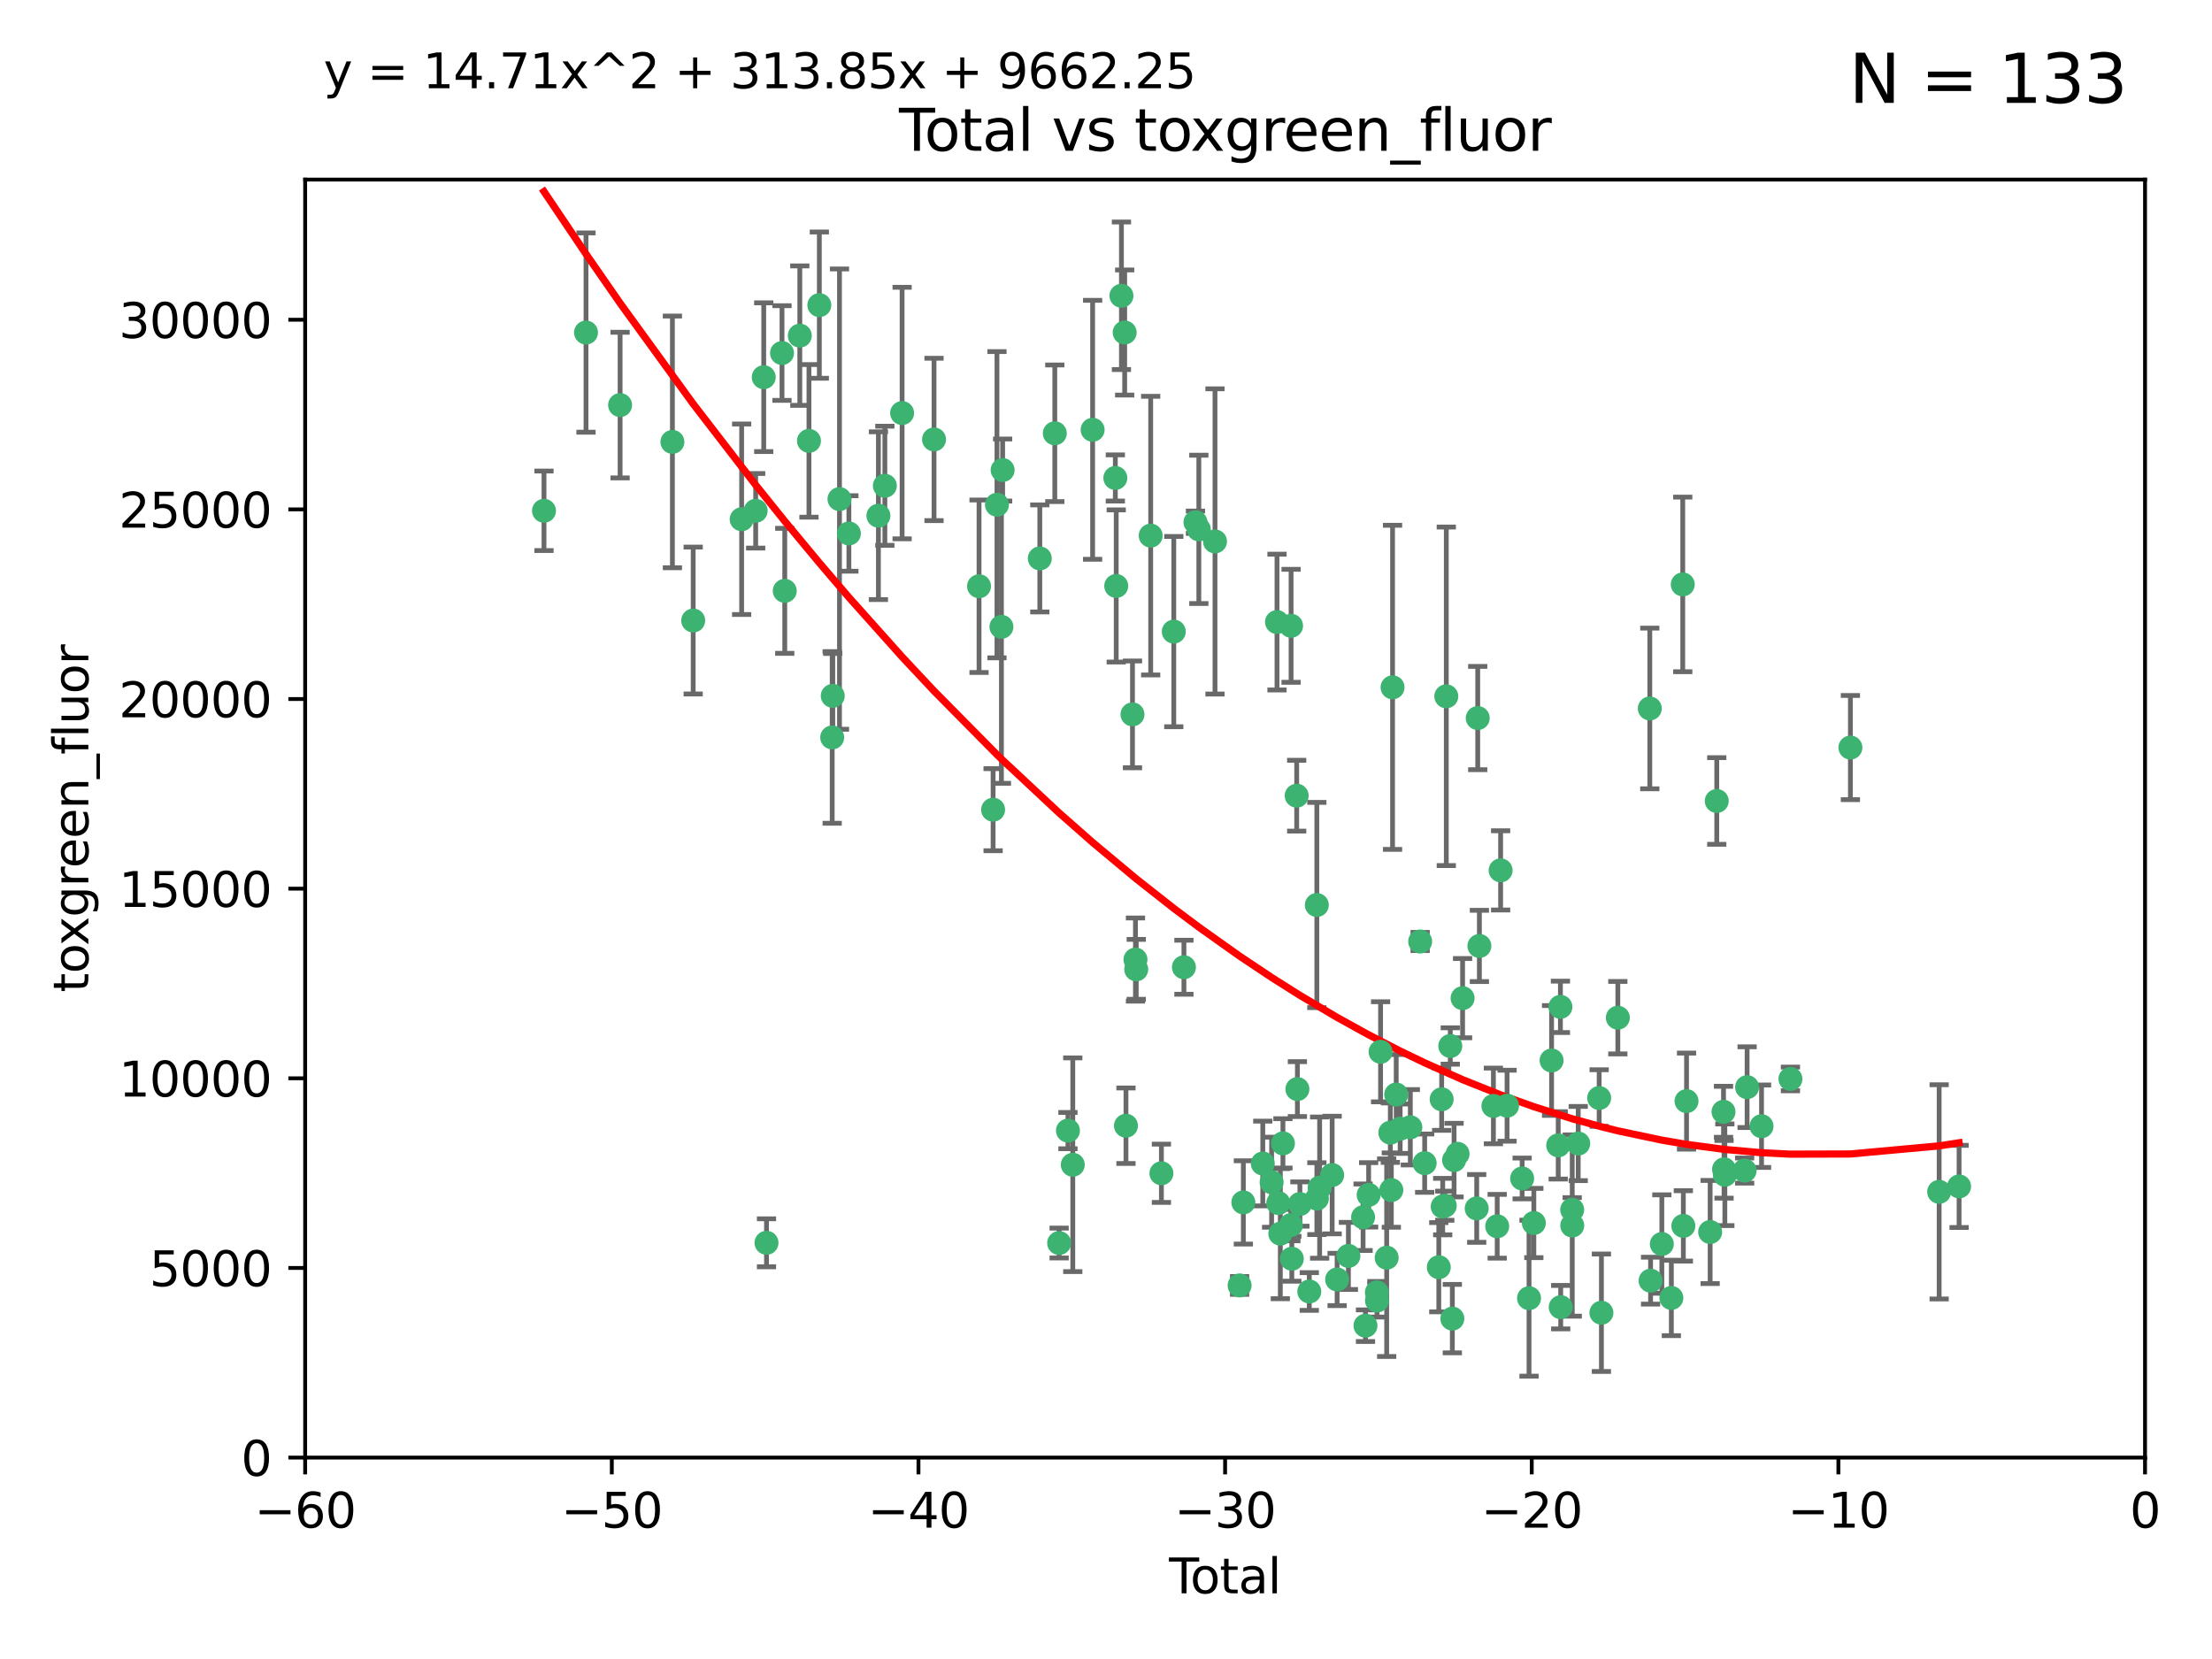<?xml version="1.0" encoding="utf-8" standalone="no"?>
<!DOCTYPE svg PUBLIC "-//W3C//DTD SVG 1.1//EN"
  "http://www.w3.org/Graphics/SVG/1.1/DTD/svg11.dtd">
<svg xmlns:xlink="http://www.w3.org/1999/xlink" width="460.8pt" height="345.6pt" viewBox="0 0 460.8 345.6" xmlns="http://www.w3.org/2000/svg" version="1.1">
 <defs>
  <style type="text/css">*{stroke-linejoin: round; stroke-linecap: butt}</style>
 </defs>
 <g id="figure_1">
  <g id="patch_1">
   <path d="M 0 345.6 
L 460.8 345.6 
L 460.8 0 
L 0 0 
z
" style="fill: #ffffff"/>
  </g>
  <g id="axes_1">
   <g id="patch_2">
    <path d="M 63.571 303.64 
L 446.85 303.64 
L 446.85 37.411 
L 63.571 37.411 
z
" style="fill: #ffffff"/>
   </g>
   <g id="PathCollection_1">
    <defs>
     <path id="mb7359c61f5" d="M 0 1.118 
C 0.297 1.118 0.581 1 0.791 0.791 
C 1 0.581 1.118 0.297 1.118 0 
C 1.118 -0.297 1 -0.581 0.791 -0.791 
C 0.581 -1 0.297 -1.118 0 -1.118 
C -0.297 -1.118 -0.581 -1 -0.791 -0.791 
C -1 -0.581 -1.118 -0.297 -1.118 0 
C -1.118 0.297 -1 0.581 -0.791 0.791 
C -0.581 1 -0.297 1.118 0 1.118 
z
" style="stroke: #3cb371"/>
    </defs>
    <g clip-path="url(#p4a037939b9)">
     <use xlink:href="#mb7359c61f5" x="113.324" y="106.407" style="fill: #3cb371; stroke: #3cb371"/>
     <use xlink:href="#mb7359c61f5" x="122.075" y="69.276" style="fill: #3cb371; stroke: #3cb371"/>
     <use xlink:href="#mb7359c61f5" x="129.178" y="84.387" style="fill: #3cb371; stroke: #3cb371"/>
     <use xlink:href="#mb7359c61f5" x="140.075" y="92.058" style="fill: #3cb371; stroke: #3cb371"/>
     <use xlink:href="#mb7359c61f5" x="144.404" y="129.266" style="fill: #3cb371; stroke: #3cb371"/>
     <use xlink:href="#mb7359c61f5" x="154.499" y="108.167" style="fill: #3cb371; stroke: #3cb371"/>
     <use xlink:href="#mb7359c61f5" x="157.422" y="106.409" style="fill: #3cb371; stroke: #3cb371"/>
     <use xlink:href="#mb7359c61f5" x="159.1" y="78.577" style="fill: #3cb371; stroke: #3cb371"/>
     <use xlink:href="#mb7359c61f5" x="159.676" y="258.901" style="fill: #3cb371; stroke: #3cb371"/>
     <use xlink:href="#mb7359c61f5" x="162.908" y="73.544" style="fill: #3cb371; stroke: #3cb371"/>
     <use xlink:href="#mb7359c61f5" x="163.479" y="123.084" style="fill: #3cb371; stroke: #3cb371"/>
     <use xlink:href="#mb7359c61f5" x="166.614" y="69.92" style="fill: #3cb371; stroke: #3cb371"/>
     <use xlink:href="#mb7359c61f5" x="168.522" y="91.842" style="fill: #3cb371; stroke: #3cb371"/>
     <use xlink:href="#mb7359c61f5" x="170.683" y="63.561" style="fill: #3cb371; stroke: #3cb371"/>
     <use xlink:href="#mb7359c61f5" x="173.36" y="153.62" style="fill: #3cb371; stroke: #3cb371"/>
     <use xlink:href="#mb7359c61f5" x="173.478" y="144.96" style="fill: #3cb371; stroke: #3cb371"/>
     <use xlink:href="#mb7359c61f5" x="174.881" y="103.972" style="fill: #3cb371; stroke: #3cb371"/>
     <use xlink:href="#mb7359c61f5" x="176.84" y="111.129" style="fill: #3cb371; stroke: #3cb371"/>
     <use xlink:href="#mb7359c61f5" x="182.989" y="107.43" style="fill: #3cb371; stroke: #3cb371"/>
     <use xlink:href="#mb7359c61f5" x="184.332" y="101.196" style="fill: #3cb371; stroke: #3cb371"/>
     <use xlink:href="#mb7359c61f5" x="187.925" y="86.045" style="fill: #3cb371; stroke: #3cb371"/>
     <use xlink:href="#mb7359c61f5" x="194.574" y="91.543" style="fill: #3cb371; stroke: #3cb371"/>
     <use xlink:href="#mb7359c61f5" x="203.952" y="122.124" style="fill: #3cb371; stroke: #3cb371"/>
     <use xlink:href="#mb7359c61f5" x="206.88" y="168.674" style="fill: #3cb371; stroke: #3cb371"/>
     <use xlink:href="#mb7359c61f5" x="207.685" y="105.145" style="fill: #3cb371; stroke: #3cb371"/>
     <use xlink:href="#mb7359c61f5" x="208.616" y="130.584" style="fill: #3cb371; stroke: #3cb371"/>
     <use xlink:href="#mb7359c61f5" x="208.867" y="97.916" style="fill: #3cb371; stroke: #3cb371"/>
     <use xlink:href="#mb7359c61f5" x="216.611" y="116.33" style="fill: #3cb371; stroke: #3cb371"/>
     <use xlink:href="#mb7359c61f5" x="219.736" y="90.261" style="fill: #3cb371; stroke: #3cb371"/>
     <use xlink:href="#mb7359c61f5" x="220.638" y="258.946" style="fill: #3cb371; stroke: #3cb371"/>
     <use xlink:href="#mb7359c61f5" x="222.475" y="235.524" style="fill: #3cb371; stroke: #3cb371"/>
     <use xlink:href="#mb7359c61f5" x="223.48" y="242.64" style="fill: #3cb371; stroke: #3cb371"/>
     <use xlink:href="#mb7359c61f5" x="227.613" y="89.534" style="fill: #3cb371; stroke: #3cb371"/>
     <use xlink:href="#mb7359c61f5" x="232.345" y="99.569" style="fill: #3cb371; stroke: #3cb371"/>
     <use xlink:href="#mb7359c61f5" x="232.53" y="122.066" style="fill: #3cb371; stroke: #3cb371"/>
     <use xlink:href="#mb7359c61f5" x="233.617" y="61.614" style="fill: #3cb371; stroke: #3cb371"/>
     <use xlink:href="#mb7359c61f5" x="234.291" y="69.268" style="fill: #3cb371; stroke: #3cb371"/>
     <use xlink:href="#mb7359c61f5" x="234.56" y="234.509" style="fill: #3cb371; stroke: #3cb371"/>
     <use xlink:href="#mb7359c61f5" x="235.917" y="148.819" style="fill: #3cb371; stroke: #3cb371"/>
     <use xlink:href="#mb7359c61f5" x="236.539" y="199.895" style="fill: #3cb371; stroke: #3cb371"/>
     <use xlink:href="#mb7359c61f5" x="236.699" y="201.933" style="fill: #3cb371; stroke: #3cb371"/>
     <use xlink:href="#mb7359c61f5" x="239.709" y="111.579" style="fill: #3cb371; stroke: #3cb371"/>
     <use xlink:href="#mb7359c61f5" x="241.942" y="244.417" style="fill: #3cb371; stroke: #3cb371"/>
     <use xlink:href="#mb7359c61f5" x="244.521" y="131.576" style="fill: #3cb371; stroke: #3cb371"/>
     <use xlink:href="#mb7359c61f5" x="246.634" y="201.492" style="fill: #3cb371; stroke: #3cb371"/>
     <use xlink:href="#mb7359c61f5" x="249.037" y="108.788" style="fill: #3cb371; stroke: #3cb371"/>
     <use xlink:href="#mb7359c61f5" x="249.741" y="110.277" style="fill: #3cb371; stroke: #3cb371"/>
     <use xlink:href="#mb7359c61f5" x="253.106" y="112.79" style="fill: #3cb371; stroke: #3cb371"/>
     <use xlink:href="#mb7359c61f5" x="258.233" y="267.781" style="fill: #3cb371; stroke: #3cb371"/>
     <use xlink:href="#mb7359c61f5" x="259.013" y="250.485" style="fill: #3cb371; stroke: #3cb371"/>
     <use xlink:href="#mb7359c61f5" x="263.059" y="242.381" style="fill: #3cb371; stroke: #3cb371"/>
     <use xlink:href="#mb7359c61f5" x="264.901" y="246.279" style="fill: #3cb371; stroke: #3cb371"/>
     <use xlink:href="#mb7359c61f5" x="266.022" y="129.589" style="fill: #3cb371; stroke: #3cb371"/>
     <use xlink:href="#mb7359c61f5" x="266.284" y="250.612" style="fill: #3cb371; stroke: #3cb371"/>
     <use xlink:href="#mb7359c61f5" x="266.715" y="256.992" style="fill: #3cb371; stroke: #3cb371"/>
     <use xlink:href="#mb7359c61f5" x="267.259" y="238.185" style="fill: #3cb371; stroke: #3cb371"/>
     <use xlink:href="#mb7359c61f5" x="268.915" y="255.21" style="fill: #3cb371; stroke: #3cb371"/>
     <use xlink:href="#mb7359c61f5" x="268.956" y="130.365" style="fill: #3cb371; stroke: #3cb371"/>
     <use xlink:href="#mb7359c61f5" x="269.11" y="262.218" style="fill: #3cb371; stroke: #3cb371"/>
     <use xlink:href="#mb7359c61f5" x="270.123" y="165.758" style="fill: #3cb371; stroke: #3cb371"/>
     <use xlink:href="#mb7359c61f5" x="270.272" y="226.876" style="fill: #3cb371; stroke: #3cb371"/>
     <use xlink:href="#mb7359c61f5" x="270.791" y="250.823" style="fill: #3cb371; stroke: #3cb371"/>
     <use xlink:href="#mb7359c61f5" x="272.749" y="269.044" style="fill: #3cb371; stroke: #3cb371"/>
     <use xlink:href="#mb7359c61f5" x="274.32" y="188.53" style="fill: #3cb371; stroke: #3cb371"/>
     <use xlink:href="#mb7359c61f5" x="274.329" y="249.694" style="fill: #3cb371; stroke: #3cb371"/>
     <use xlink:href="#mb7359c61f5" x="274.903" y="247.401" style="fill: #3cb371; stroke: #3cb371"/>
     <use xlink:href="#mb7359c61f5" x="277.512" y="244.785" style="fill: #3cb371; stroke: #3cb371"/>
     <use xlink:href="#mb7359c61f5" x="278.547" y="266.536" style="fill: #3cb371; stroke: #3cb371"/>
     <use xlink:href="#mb7359c61f5" x="280.898" y="261.632" style="fill: #3cb371; stroke: #3cb371"/>
     <use xlink:href="#mb7359c61f5" x="283.955" y="253.571" style="fill: #3cb371; stroke: #3cb371"/>
     <use xlink:href="#mb7359c61f5" x="284.454" y="276.165" style="fill: #3cb371; stroke: #3cb371"/>
     <use xlink:href="#mb7359c61f5" x="285.113" y="248.914" style="fill: #3cb371; stroke: #3cb371"/>
     <use xlink:href="#mb7359c61f5" x="286.83" y="269.232" style="fill: #3cb371; stroke: #3cb371"/>
     <use xlink:href="#mb7359c61f5" x="286.857" y="270.942" style="fill: #3cb371; stroke: #3cb371"/>
     <use xlink:href="#mb7359c61f5" x="287.598" y="219.109" style="fill: #3cb371; stroke: #3cb371"/>
     <use xlink:href="#mb7359c61f5" x="288.87" y="262" style="fill: #3cb371; stroke: #3cb371"/>
     <use xlink:href="#mb7359c61f5" x="289.632" y="235.955" style="fill: #3cb371; stroke: #3cb371"/>
     <use xlink:href="#mb7359c61f5" x="289.839" y="247.916" style="fill: #3cb371; stroke: #3cb371"/>
     <use xlink:href="#mb7359c61f5" x="290.095" y="143.182" style="fill: #3cb371; stroke: #3cb371"/>
     <use xlink:href="#mb7359c61f5" x="290.857" y="228.009" style="fill: #3cb371; stroke: #3cb371"/>
     <use xlink:href="#mb7359c61f5" x="291.676" y="235.133" style="fill: #3cb371; stroke: #3cb371"/>
     <use xlink:href="#mb7359c61f5" x="293.798" y="234.83" style="fill: #3cb371; stroke: #3cb371"/>
     <use xlink:href="#mb7359c61f5" x="295.844" y="196.128" style="fill: #3cb371; stroke: #3cb371"/>
     <use xlink:href="#mb7359c61f5" x="296.784" y="242.305" style="fill: #3cb371; stroke: #3cb371"/>
     <use xlink:href="#mb7359c61f5" x="299.727" y="263.982" style="fill: #3cb371; stroke: #3cb371"/>
     <use xlink:href="#mb7359c61f5" x="300.325" y="229.002" style="fill: #3cb371; stroke: #3cb371"/>
     <use xlink:href="#mb7359c61f5" x="300.54" y="251.353" style="fill: #3cb371; stroke: #3cb371"/>
     <use xlink:href="#mb7359c61f5" x="300.97" y="251.172" style="fill: #3cb371; stroke: #3cb371"/>
     <use xlink:href="#mb7359c61f5" x="301.29" y="145.054" style="fill: #3cb371; stroke: #3cb371"/>
     <use xlink:href="#mb7359c61f5" x="302.119" y="217.901" style="fill: #3cb371; stroke: #3cb371"/>
     <use xlink:href="#mb7359c61f5" x="302.549" y="274.693" style="fill: #3cb371; stroke: #3cb371"/>
     <use xlink:href="#mb7359c61f5" x="302.908" y="241.673" style="fill: #3cb371; stroke: #3cb371"/>
     <use xlink:href="#mb7359c61f5" x="303.645" y="240.362" style="fill: #3cb371; stroke: #3cb371"/>
     <use xlink:href="#mb7359c61f5" x="304.684" y="207.934" style="fill: #3cb371; stroke: #3cb371"/>
     <use xlink:href="#mb7359c61f5" x="307.624" y="251.737" style="fill: #3cb371; stroke: #3cb371"/>
     <use xlink:href="#mb7359c61f5" x="307.838" y="149.585" style="fill: #3cb371; stroke: #3cb371"/>
     <use xlink:href="#mb7359c61f5" x="308.184" y="197.058" style="fill: #3cb371; stroke: #3cb371"/>
     <use xlink:href="#mb7359c61f5" x="311.105" y="230.391" style="fill: #3cb371; stroke: #3cb371"/>
     <use xlink:href="#mb7359c61f5" x="311.894" y="255.455" style="fill: #3cb371; stroke: #3cb371"/>
     <use xlink:href="#mb7359c61f5" x="312.607" y="181.315" style="fill: #3cb371; stroke: #3cb371"/>
     <use xlink:href="#mb7359c61f5" x="313.949" y="230.336" style="fill: #3cb371; stroke: #3cb371"/>
     <use xlink:href="#mb7359c61f5" x="317.09" y="245.498" style="fill: #3cb371; stroke: #3cb371"/>
     <use xlink:href="#mb7359c61f5" x="318.526" y="270.434" style="fill: #3cb371; stroke: #3cb371"/>
     <use xlink:href="#mb7359c61f5" x="319.527" y="254.778" style="fill: #3cb371; stroke: #3cb371"/>
     <use xlink:href="#mb7359c61f5" x="323.223" y="220.92" style="fill: #3cb371; stroke: #3cb371"/>
     <use xlink:href="#mb7359c61f5" x="324.605" y="238.601" style="fill: #3cb371; stroke: #3cb371"/>
     <use xlink:href="#mb7359c61f5" x="325.065" y="209.744" style="fill: #3cb371; stroke: #3cb371"/>
     <use xlink:href="#mb7359c61f5" x="325.125" y="272.306" style="fill: #3cb371; stroke: #3cb371"/>
     <use xlink:href="#mb7359c61f5" x="327.515" y="252.012" style="fill: #3cb371; stroke: #3cb371"/>
     <use xlink:href="#mb7359c61f5" x="327.528" y="255.301" style="fill: #3cb371; stroke: #3cb371"/>
     <use xlink:href="#mb7359c61f5" x="328.774" y="238.222" style="fill: #3cb371; stroke: #3cb371"/>
     <use xlink:href="#mb7359c61f5" x="333.135" y="228.737" style="fill: #3cb371; stroke: #3cb371"/>
     <use xlink:href="#mb7359c61f5" x="333.603" y="273.467" style="fill: #3cb371; stroke: #3cb371"/>
     <use xlink:href="#mb7359c61f5" x="337.025" y="212.005" style="fill: #3cb371; stroke: #3cb371"/>
     <use xlink:href="#mb7359c61f5" x="343.683" y="147.587" style="fill: #3cb371; stroke: #3cb371"/>
     <use xlink:href="#mb7359c61f5" x="343.846" y="266.787" style="fill: #3cb371; stroke: #3cb371"/>
     <use xlink:href="#mb7359c61f5" x="346.19" y="259.154" style="fill: #3cb371; stroke: #3cb371"/>
     <use xlink:href="#mb7359c61f5" x="348.174" y="270.383" style="fill: #3cb371; stroke: #3cb371"/>
     <use xlink:href="#mb7359c61f5" x="350.548" y="121.744" style="fill: #3cb371; stroke: #3cb371"/>
     <use xlink:href="#mb7359c61f5" x="350.672" y="255.376" style="fill: #3cb371; stroke: #3cb371"/>
     <use xlink:href="#mb7359c61f5" x="351.336" y="229.381" style="fill: #3cb371; stroke: #3cb371"/>
     <use xlink:href="#mb7359c61f5" x="356.254" y="256.651" style="fill: #3cb371; stroke: #3cb371"/>
     <use xlink:href="#mb7359c61f5" x="357.632" y="166.862" style="fill: #3cb371; stroke: #3cb371"/>
     <use xlink:href="#mb7359c61f5" x="359.041" y="231.609" style="fill: #3cb371; stroke: #3cb371"/>
     <use xlink:href="#mb7359c61f5" x="359.15" y="243.591" style="fill: #3cb371; stroke: #3cb371"/>
     <use xlink:href="#mb7359c61f5" x="359.317" y="244.726" style="fill: #3cb371; stroke: #3cb371"/>
     <use xlink:href="#mb7359c61f5" x="363.442" y="243.853" style="fill: #3cb371; stroke: #3cb371"/>
     <use xlink:href="#mb7359c61f5" x="363.952" y="226.477" style="fill: #3cb371; stroke: #3cb371"/>
     <use xlink:href="#mb7359c61f5" x="366.961" y="234.61" style="fill: #3cb371; stroke: #3cb371"/>
     <use xlink:href="#mb7359c61f5" x="372.98" y="224.762" style="fill: #3cb371; stroke: #3cb371"/>
     <use xlink:href="#mb7359c61f5" x="385.474" y="155.731" style="fill: #3cb371; stroke: #3cb371"/>
     <use xlink:href="#mb7359c61f5" x="403.96" y="248.284" style="fill: #3cb371; stroke: #3cb371"/>
     <use xlink:href="#mb7359c61f5" x="408.113" y="247.152" style="fill: #3cb371; stroke: #3cb371"/>
    </g>
   </g>
   <g id="matplotlib.axis_1">
    <g id="xtick_1">
     <g id="line2d_1">
      <defs>
       <path id="m2114d662cf" d="M 0 0 
L 0 3.5 
" style="stroke: #000000; stroke-width: 0.8"/>
      </defs>
      <g>
       <use xlink:href="#m2114d662cf" x="63.571" y="303.64" style="stroke: #000000; stroke-width: 0.8"/>
      </g>
     </g>
     <g id="text_1">
      <!-- −60 -->
      <g transform="translate(53.019 318.238)scale(0.1 -0.1)">
       <defs>
        <path id="DejaVuSans-2212" d="M 678 2272 
L 4684 2272 
L 4684 1741 
L 678 1741 
L 678 2272 
z
" transform="scale(0.016)"/>
        <path id="DejaVuSans-36" d="M 2113 2584 
Q 1688 2584 1439 2293 
Q 1191 2003 1191 1497 
Q 1191 994 1439 701 
Q 1688 409 2113 409 
Q 2538 409 2786 701 
Q 3034 994 3034 1497 
Q 3034 2003 2786 2293 
Q 2538 2584 2113 2584 
z
M 3366 4563 
L 3366 3988 
Q 3128 4100 2886 4159 
Q 2644 4219 2406 4219 
Q 1781 4219 1451 3797 
Q 1122 3375 1075 2522 
Q 1259 2794 1537 2939 
Q 1816 3084 2150 3084 
Q 2853 3084 3261 2657 
Q 3669 2231 3669 1497 
Q 3669 778 3244 343 
Q 2819 -91 2113 -91 
Q 1303 -91 875 529 
Q 447 1150 447 2328 
Q 447 3434 972 4092 
Q 1497 4750 2381 4750 
Q 2619 4750 2861 4703 
Q 3103 4656 3366 4563 
z
" transform="scale(0.016)"/>
        <path id="DejaVuSans-30" d="M 2034 4250 
Q 1547 4250 1301 3770 
Q 1056 3291 1056 2328 
Q 1056 1369 1301 889 
Q 1547 409 2034 409 
Q 2525 409 2770 889 
Q 3016 1369 3016 2328 
Q 3016 3291 2770 3770 
Q 2525 4250 2034 4250 
z
M 2034 4750 
Q 2819 4750 3233 4129 
Q 3647 3509 3647 2328 
Q 3647 1150 3233 529 
Q 2819 -91 2034 -91 
Q 1250 -91 836 529 
Q 422 1150 422 2328 
Q 422 3509 836 4129 
Q 1250 4750 2034 4750 
z
" transform="scale(0.016)"/>
       </defs>
       <use xlink:href="#DejaVuSans-2212"/>
       <use xlink:href="#DejaVuSans-36" x="83.789"/>
       <use xlink:href="#DejaVuSans-30" x="147.412"/>
      </g>
     </g>
    </g>
    <g id="xtick_2">
     <g id="line2d_2">
      <g>
       <use xlink:href="#m2114d662cf" x="127.451" y="303.64" style="stroke: #000000; stroke-width: 0.8"/>
      </g>
     </g>
     <g id="text_2">
      <!-- −50 -->
      <g transform="translate(116.899 318.238)scale(0.1 -0.1)">
       <defs>
        <path id="DejaVuSans-35" d="M 691 4666 
L 3169 4666 
L 3169 4134 
L 1269 4134 
L 1269 2991 
Q 1406 3038 1543 3061 
Q 1681 3084 1819 3084 
Q 2600 3084 3056 2656 
Q 3513 2228 3513 1497 
Q 3513 744 3044 326 
Q 2575 -91 1722 -91 
Q 1428 -91 1123 -41 
Q 819 9 494 109 
L 494 744 
Q 775 591 1075 516 
Q 1375 441 1709 441 
Q 2250 441 2565 725 
Q 2881 1009 2881 1497 
Q 2881 1984 2565 2268 
Q 2250 2553 1709 2553 
Q 1456 2553 1204 2497 
Q 953 2441 691 2322 
L 691 4666 
z
" transform="scale(0.016)"/>
       </defs>
       <use xlink:href="#DejaVuSans-2212"/>
       <use xlink:href="#DejaVuSans-35" x="83.789"/>
       <use xlink:href="#DejaVuSans-30" x="147.412"/>
      </g>
     </g>
    </g>
    <g id="xtick_3">
     <g id="line2d_3">
      <g>
       <use xlink:href="#m2114d662cf" x="191.331" y="303.64" style="stroke: #000000; stroke-width: 0.8"/>
      </g>
     </g>
     <g id="text_3">
      <!-- −40 -->
      <g transform="translate(180.778 318.238)scale(0.1 -0.1)">
       <defs>
        <path id="DejaVuSans-34" d="M 2419 4116 
L 825 1625 
L 2419 1625 
L 2419 4116 
z
M 2253 4666 
L 3047 4666 
L 3047 1625 
L 3713 1625 
L 3713 1100 
L 3047 1100 
L 3047 0 
L 2419 0 
L 2419 1100 
L 313 1100 
L 313 1709 
L 2253 4666 
z
" transform="scale(0.016)"/>
       </defs>
       <use xlink:href="#DejaVuSans-2212"/>
       <use xlink:href="#DejaVuSans-34" x="83.789"/>
       <use xlink:href="#DejaVuSans-30" x="147.412"/>
      </g>
     </g>
    </g>
    <g id="xtick_4">
     <g id="line2d_4">
      <g>
       <use xlink:href="#m2114d662cf" x="255.211" y="303.64" style="stroke: #000000; stroke-width: 0.8"/>
      </g>
     </g>
     <g id="text_4">
      <!-- −30 -->
      <g transform="translate(244.658 318.238)scale(0.1 -0.1)">
       <defs>
        <path id="DejaVuSans-33" d="M 2597 2516 
Q 3050 2419 3304 2112 
Q 3559 1806 3559 1356 
Q 3559 666 3084 287 
Q 2609 -91 1734 -91 
Q 1441 -91 1130 -33 
Q 819 25 488 141 
L 488 750 
Q 750 597 1062 519 
Q 1375 441 1716 441 
Q 2309 441 2620 675 
Q 2931 909 2931 1356 
Q 2931 1769 2642 2001 
Q 2353 2234 1838 2234 
L 1294 2234 
L 1294 2753 
L 1863 2753 
Q 2328 2753 2575 2939 
Q 2822 3125 2822 3475 
Q 2822 3834 2567 4026 
Q 2313 4219 1838 4219 
Q 1578 4219 1281 4162 
Q 984 4106 628 3988 
L 628 4550 
Q 988 4650 1302 4700 
Q 1616 4750 1894 4750 
Q 2613 4750 3031 4423 
Q 3450 4097 3450 3541 
Q 3450 3153 3228 2886 
Q 3006 2619 2597 2516 
z
" transform="scale(0.016)"/>
       </defs>
       <use xlink:href="#DejaVuSans-2212"/>
       <use xlink:href="#DejaVuSans-33" x="83.789"/>
       <use xlink:href="#DejaVuSans-30" x="147.412"/>
      </g>
     </g>
    </g>
    <g id="xtick_5">
     <g id="line2d_5">
      <g>
       <use xlink:href="#m2114d662cf" x="319.09" y="303.64" style="stroke: #000000; stroke-width: 0.8"/>
      </g>
     </g>
     <g id="text_5">
      <!-- −20 -->
      <g transform="translate(308.538 318.238)scale(0.1 -0.1)">
       <defs>
        <path id="DejaVuSans-32" d="M 1228 531 
L 3431 531 
L 3431 0 
L 469 0 
L 469 531 
Q 828 903 1448 1529 
Q 2069 2156 2228 2338 
Q 2531 2678 2651 2914 
Q 2772 3150 2772 3378 
Q 2772 3750 2511 3984 
Q 2250 4219 1831 4219 
Q 1534 4219 1204 4116 
Q 875 4013 500 3803 
L 500 4441 
Q 881 4594 1212 4672 
Q 1544 4750 1819 4750 
Q 2544 4750 2975 4387 
Q 3406 4025 3406 3419 
Q 3406 3131 3298 2873 
Q 3191 2616 2906 2266 
Q 2828 2175 2409 1742 
Q 1991 1309 1228 531 
z
" transform="scale(0.016)"/>
       </defs>
       <use xlink:href="#DejaVuSans-2212"/>
       <use xlink:href="#DejaVuSans-32" x="83.789"/>
       <use xlink:href="#DejaVuSans-30" x="147.412"/>
      </g>
     </g>
    </g>
    <g id="xtick_6">
     <g id="line2d_6">
      <g>
       <use xlink:href="#m2114d662cf" x="382.97" y="303.64" style="stroke: #000000; stroke-width: 0.8"/>
      </g>
     </g>
     <g id="text_6">
      <!-- −10 -->
      <g transform="translate(372.418 318.238)scale(0.1 -0.1)">
       <defs>
        <path id="DejaVuSans-31" d="M 794 531 
L 1825 531 
L 1825 4091 
L 703 3866 
L 703 4441 
L 1819 4666 
L 2450 4666 
L 2450 531 
L 3481 531 
L 3481 0 
L 794 0 
L 794 531 
z
" transform="scale(0.016)"/>
       </defs>
       <use xlink:href="#DejaVuSans-2212"/>
       <use xlink:href="#DejaVuSans-31" x="83.789"/>
       <use xlink:href="#DejaVuSans-30" x="147.412"/>
      </g>
     </g>
    </g>
    <g id="xtick_7">
     <g id="line2d_7">
      <g>
       <use xlink:href="#m2114d662cf" x="446.85" y="303.64" style="stroke: #000000; stroke-width: 0.8"/>
      </g>
     </g>
     <g id="text_7">
      <!-- 0 -->
      <g transform="translate(443.669 318.238)scale(0.1 -0.1)">
       <use xlink:href="#DejaVuSans-30"/>
      </g>
     </g>
    </g>
    <g id="text_8">
     <!-- Total -->
     <g transform="translate(243.534 331.917)scale(0.1 -0.1)">
      <defs>
       <path id="DejaVuSans-54" d="M -19 4666 
L 3928 4666 
L 3928 4134 
L 2272 4134 
L 2272 0 
L 1638 0 
L 1638 4134 
L -19 4134 
L -19 4666 
z
" transform="scale(0.016)"/>
       <path id="DejaVuSans-6f" d="M 1959 3097 
Q 1497 3097 1228 2736 
Q 959 2375 959 1747 
Q 959 1119 1226 758 
Q 1494 397 1959 397 
Q 2419 397 2687 759 
Q 2956 1122 2956 1747 
Q 2956 2369 2687 2733 
Q 2419 3097 1959 3097 
z
M 1959 3584 
Q 2709 3584 3137 3096 
Q 3566 2609 3566 1747 
Q 3566 888 3137 398 
Q 2709 -91 1959 -91 
Q 1206 -91 779 398 
Q 353 888 353 1747 
Q 353 2609 779 3096 
Q 1206 3584 1959 3584 
z
" transform="scale(0.016)"/>
       <path id="DejaVuSans-74" d="M 1172 4494 
L 1172 3500 
L 2356 3500 
L 2356 3053 
L 1172 3053 
L 1172 1153 
Q 1172 725 1289 603 
Q 1406 481 1766 481 
L 2356 481 
L 2356 0 
L 1766 0 
Q 1100 0 847 248 
Q 594 497 594 1153 
L 594 3053 
L 172 3053 
L 172 3500 
L 594 3500 
L 594 4494 
L 1172 4494 
z
" transform="scale(0.016)"/>
       <path id="DejaVuSans-61" d="M 2194 1759 
Q 1497 1759 1228 1600 
Q 959 1441 959 1056 
Q 959 750 1161 570 
Q 1363 391 1709 391 
Q 2188 391 2477 730 
Q 2766 1069 2766 1631 
L 2766 1759 
L 2194 1759 
z
M 3341 1997 
L 3341 0 
L 2766 0 
L 2766 531 
Q 2569 213 2275 61 
Q 1981 -91 1556 -91 
Q 1019 -91 701 211 
Q 384 513 384 1019 
Q 384 1609 779 1909 
Q 1175 2209 1959 2209 
L 2766 2209 
L 2766 2266 
Q 2766 2663 2505 2880 
Q 2244 3097 1772 3097 
Q 1472 3097 1187 3025 
Q 903 2953 641 2809 
L 641 3341 
Q 956 3463 1253 3523 
Q 1550 3584 1831 3584 
Q 2591 3584 2966 3190 
Q 3341 2797 3341 1997 
z
" transform="scale(0.016)"/>
       <path id="DejaVuSans-6c" d="M 603 4863 
L 1178 4863 
L 1178 0 
L 603 0 
L 603 4863 
z
" transform="scale(0.016)"/>
      </defs>
      <use xlink:href="#DejaVuSans-54"/>
      <use xlink:href="#DejaVuSans-6f" x="44.084"/>
      <use xlink:href="#DejaVuSans-74" x="105.266"/>
      <use xlink:href="#DejaVuSans-61" x="144.475"/>
      <use xlink:href="#DejaVuSans-6c" x="205.754"/>
     </g>
    </g>
   </g>
   <g id="matplotlib.axis_2">
    <g id="ytick_1">
     <g id="line2d_8">
      <defs>
       <path id="m7938b29583" d="M 0 0 
L -3.5 0 
" style="stroke: #000000; stroke-width: 0.8"/>
      </defs>
      <g>
       <use xlink:href="#m7938b29583" x="63.571" y="303.64" style="stroke: #000000; stroke-width: 0.8"/>
      </g>
     </g>
     <g id="text_9">
      <!-- 0 -->
      <g transform="translate(50.209 307.439)scale(0.1 -0.1)">
       <use xlink:href="#DejaVuSans-30"/>
      </g>
     </g>
    </g>
    <g id="ytick_2">
     <g id="line2d_9">
      <g>
       <use xlink:href="#m7938b29583" x="63.571" y="264.135" style="stroke: #000000; stroke-width: 0.8"/>
      </g>
     </g>
     <g id="text_10">
      <!-- 5000 -->
      <g transform="translate(31.121 267.934)scale(0.1 -0.1)">
       <use xlink:href="#DejaVuSans-35"/>
       <use xlink:href="#DejaVuSans-30" x="63.623"/>
       <use xlink:href="#DejaVuSans-30" x="127.246"/>
       <use xlink:href="#DejaVuSans-30" x="190.869"/>
      </g>
     </g>
    </g>
    <g id="ytick_3">
     <g id="line2d_10">
      <g>
       <use xlink:href="#m7938b29583" x="63.571" y="224.63" style="stroke: #000000; stroke-width: 0.8"/>
      </g>
     </g>
     <g id="text_11">
      <!-- 10000 -->
      <g transform="translate(24.759 228.429)scale(0.1 -0.1)">
       <use xlink:href="#DejaVuSans-31"/>
       <use xlink:href="#DejaVuSans-30" x="63.623"/>
       <use xlink:href="#DejaVuSans-30" x="127.246"/>
       <use xlink:href="#DejaVuSans-30" x="190.869"/>
       <use xlink:href="#DejaVuSans-30" x="254.492"/>
      </g>
     </g>
    </g>
    <g id="ytick_4">
     <g id="line2d_11">
      <g>
       <use xlink:href="#m7938b29583" x="63.571" y="185.125" style="stroke: #000000; stroke-width: 0.8"/>
      </g>
     </g>
     <g id="text_12">
      <!-- 15000 -->
      <g transform="translate(24.759 188.924)scale(0.1 -0.1)">
       <use xlink:href="#DejaVuSans-31"/>
       <use xlink:href="#DejaVuSans-35" x="63.623"/>
       <use xlink:href="#DejaVuSans-30" x="127.246"/>
       <use xlink:href="#DejaVuSans-30" x="190.869"/>
       <use xlink:href="#DejaVuSans-30" x="254.492"/>
      </g>
     </g>
    </g>
    <g id="ytick_5">
     <g id="line2d_12">
      <g>
       <use xlink:href="#m7938b29583" x="63.571" y="145.62" style="stroke: #000000; stroke-width: 0.8"/>
      </g>
     </g>
     <g id="text_13">
      <!-- 20000 -->
      <g transform="translate(24.759 149.419)scale(0.1 -0.1)">
       <use xlink:href="#DejaVuSans-32"/>
       <use xlink:href="#DejaVuSans-30" x="63.623"/>
       <use xlink:href="#DejaVuSans-30" x="127.246"/>
       <use xlink:href="#DejaVuSans-30" x="190.869"/>
       <use xlink:href="#DejaVuSans-30" x="254.492"/>
      </g>
     </g>
    </g>
    <g id="ytick_6">
     <g id="line2d_13">
      <g>
       <use xlink:href="#m7938b29583" x="63.571" y="106.115" style="stroke: #000000; stroke-width: 0.8"/>
      </g>
     </g>
     <g id="text_14">
      <!-- 25000 -->
      <g transform="translate(24.759 109.914)scale(0.1 -0.1)">
       <use xlink:href="#DejaVuSans-32"/>
       <use xlink:href="#DejaVuSans-35" x="63.623"/>
       <use xlink:href="#DejaVuSans-30" x="127.246"/>
       <use xlink:href="#DejaVuSans-30" x="190.869"/>
       <use xlink:href="#DejaVuSans-30" x="254.492"/>
      </g>
     </g>
    </g>
    <g id="ytick_7">
     <g id="line2d_14">
      <g>
       <use xlink:href="#m7938b29583" x="63.571" y="66.61" style="stroke: #000000; stroke-width: 0.8"/>
      </g>
     </g>
     <g id="text_15">
      <!-- 30000 -->
      <g transform="translate(24.759 70.409)scale(0.1 -0.1)">
       <use xlink:href="#DejaVuSans-33"/>
       <use xlink:href="#DejaVuSans-30" x="63.623"/>
       <use xlink:href="#DejaVuSans-30" x="127.246"/>
       <use xlink:href="#DejaVuSans-30" x="190.869"/>
       <use xlink:href="#DejaVuSans-30" x="254.492"/>
      </g>
     </g>
    </g>
    <g id="text_16">
     <!-- toxgreen_fluor -->
     <g transform="translate(18.401 206.72)rotate(-90)scale(0.1 -0.1)">
      <defs>
       <path id="DejaVuSans-78" d="M 3513 3500 
L 2247 1797 
L 3578 0 
L 2900 0 
L 1881 1375 
L 863 0 
L 184 0 
L 1544 1831 
L 300 3500 
L 978 3500 
L 1906 2253 
L 2834 3500 
L 3513 3500 
z
" transform="scale(0.016)"/>
       <path id="DejaVuSans-67" d="M 2906 1791 
Q 2906 2416 2648 2759 
Q 2391 3103 1925 3103 
Q 1463 3103 1205 2759 
Q 947 2416 947 1791 
Q 947 1169 1205 825 
Q 1463 481 1925 481 
Q 2391 481 2648 825 
Q 2906 1169 2906 1791 
z
M 3481 434 
Q 3481 -459 3084 -895 
Q 2688 -1331 1869 -1331 
Q 1566 -1331 1297 -1286 
Q 1028 -1241 775 -1147 
L 775 -588 
Q 1028 -725 1275 -790 
Q 1522 -856 1778 -856 
Q 2344 -856 2625 -561 
Q 2906 -266 2906 331 
L 2906 616 
Q 2728 306 2450 153 
Q 2172 0 1784 0 
Q 1141 0 747 490 
Q 353 981 353 1791 
Q 353 2603 747 3093 
Q 1141 3584 1784 3584 
Q 2172 3584 2450 3431 
Q 2728 3278 2906 2969 
L 2906 3500 
L 3481 3500 
L 3481 434 
z
" transform="scale(0.016)"/>
       <path id="DejaVuSans-72" d="M 2631 2963 
Q 2534 3019 2420 3045 
Q 2306 3072 2169 3072 
Q 1681 3072 1420 2755 
Q 1159 2438 1159 1844 
L 1159 0 
L 581 0 
L 581 3500 
L 1159 3500 
L 1159 2956 
Q 1341 3275 1631 3429 
Q 1922 3584 2338 3584 
Q 2397 3584 2469 3576 
Q 2541 3569 2628 3553 
L 2631 2963 
z
" transform="scale(0.016)"/>
       <path id="DejaVuSans-65" d="M 3597 1894 
L 3597 1613 
L 953 1613 
Q 991 1019 1311 708 
Q 1631 397 2203 397 
Q 2534 397 2845 478 
Q 3156 559 3463 722 
L 3463 178 
Q 3153 47 2828 -22 
Q 2503 -91 2169 -91 
Q 1331 -91 842 396 
Q 353 884 353 1716 
Q 353 2575 817 3079 
Q 1281 3584 2069 3584 
Q 2775 3584 3186 3129 
Q 3597 2675 3597 1894 
z
M 3022 2063 
Q 3016 2534 2758 2815 
Q 2500 3097 2075 3097 
Q 1594 3097 1305 2825 
Q 1016 2553 972 2059 
L 3022 2063 
z
" transform="scale(0.016)"/>
       <path id="DejaVuSans-6e" d="M 3513 2113 
L 3513 0 
L 2938 0 
L 2938 2094 
Q 2938 2591 2744 2837 
Q 2550 3084 2163 3084 
Q 1697 3084 1428 2787 
Q 1159 2491 1159 1978 
L 1159 0 
L 581 0 
L 581 3500 
L 1159 3500 
L 1159 2956 
Q 1366 3272 1645 3428 
Q 1925 3584 2291 3584 
Q 2894 3584 3203 3211 
Q 3513 2838 3513 2113 
z
" transform="scale(0.016)"/>
       <path id="DejaVuSans-5f" d="M 3263 -1063 
L 3263 -1509 
L -63 -1509 
L -63 -1063 
L 3263 -1063 
z
" transform="scale(0.016)"/>
       <path id="DejaVuSans-66" d="M 2375 4863 
L 2375 4384 
L 1825 4384 
Q 1516 4384 1395 4259 
Q 1275 4134 1275 3809 
L 1275 3500 
L 2222 3500 
L 2222 3053 
L 1275 3053 
L 1275 0 
L 697 0 
L 697 3053 
L 147 3053 
L 147 3500 
L 697 3500 
L 697 3744 
Q 697 4328 969 4595 
Q 1241 4863 1831 4863 
L 2375 4863 
z
" transform="scale(0.016)"/>
       <path id="DejaVuSans-75" d="M 544 1381 
L 544 3500 
L 1119 3500 
L 1119 1403 
Q 1119 906 1312 657 
Q 1506 409 1894 409 
Q 2359 409 2629 706 
Q 2900 1003 2900 1516 
L 2900 3500 
L 3475 3500 
L 3475 0 
L 2900 0 
L 2900 538 
Q 2691 219 2414 64 
Q 2138 -91 1772 -91 
Q 1169 -91 856 284 
Q 544 659 544 1381 
z
M 1991 3584 
L 1991 3584 
z
" transform="scale(0.016)"/>
      </defs>
      <use xlink:href="#DejaVuSans-74"/>
      <use xlink:href="#DejaVuSans-6f" x="39.209"/>
      <use xlink:href="#DejaVuSans-78" x="97.266"/>
      <use xlink:href="#DejaVuSans-67" x="156.445"/>
      <use xlink:href="#DejaVuSans-72" x="219.922"/>
      <use xlink:href="#DejaVuSans-65" x="258.785"/>
      <use xlink:href="#DejaVuSans-65" x="320.309"/>
      <use xlink:href="#DejaVuSans-6e" x="381.832"/>
      <use xlink:href="#DejaVuSans-5f" x="445.211"/>
      <use xlink:href="#DejaVuSans-66" x="495.211"/>
      <use xlink:href="#DejaVuSans-6c" x="530.416"/>
      <use xlink:href="#DejaVuSans-75" x="558.199"/>
      <use xlink:href="#DejaVuSans-6f" x="621.578"/>
      <use xlink:href="#DejaVuSans-72" x="682.76"/>
     </g>
    </g>
   </g>
   <g id="LineCollection_1">
    <path d="M 113.324 114.69 
L 113.324 98.124 
" clip-path="url(#p4a037939b9)" style="fill: none; stroke: #696969"/>
    <path d="M 122.075 90.034 
L 122.075 48.519 
" clip-path="url(#p4a037939b9)" style="fill: none; stroke: #696969"/>
    <path d="M 129.178 99.556 
L 129.178 69.219 
" clip-path="url(#p4a037939b9)" style="fill: none; stroke: #696969"/>
    <path d="M 140.075 118.276 
L 140.075 65.84 
" clip-path="url(#p4a037939b9)" style="fill: none; stroke: #696969"/>
    <path d="M 144.404 144.567 
L 144.404 113.965 
" clip-path="url(#p4a037939b9)" style="fill: none; stroke: #696969"/>
    <path d="M 154.499 128.009 
L 154.499 88.325 
" clip-path="url(#p4a037939b9)" style="fill: none; stroke: #696969"/>
    <path d="M 157.422 114.176 
L 157.422 98.642 
" clip-path="url(#p4a037939b9)" style="fill: none; stroke: #696969"/>
    <path d="M 159.1 94.067 
L 159.1 63.087 
" clip-path="url(#p4a037939b9)" style="fill: none; stroke: #696969"/>
    <path d="M 159.676 263.898 
L 159.676 253.904 
" clip-path="url(#p4a037939b9)" style="fill: none; stroke: #696969"/>
    <path d="M 162.908 83.405 
L 162.908 63.682 
" clip-path="url(#p4a037939b9)" style="fill: none; stroke: #696969"/>
    <path d="M 163.479 136.104 
L 163.479 110.065 
" clip-path="url(#p4a037939b9)" style="fill: none; stroke: #696969"/>
    <path d="M 166.614 84.444 
L 166.614 55.396 
" clip-path="url(#p4a037939b9)" style="fill: none; stroke: #696969"/>
    <path d="M 168.522 107.733 
L 168.522 75.95 
" clip-path="url(#p4a037939b9)" style="fill: none; stroke: #696969"/>
    <path d="M 170.683 78.794 
L 170.683 48.327 
" clip-path="url(#p4a037939b9)" style="fill: none; stroke: #696969"/>
    <path d="M 173.36 171.496 
L 173.36 135.744 
" clip-path="url(#p4a037939b9)" style="fill: none; stroke: #696969"/>
    <path d="M 173.478 153.789 
L 173.478 136.131 
" clip-path="url(#p4a037939b9)" style="fill: none; stroke: #696969"/>
    <path d="M 174.881 151.918 
L 174.881 56.025 
" clip-path="url(#p4a037939b9)" style="fill: none; stroke: #696969"/>
    <path d="M 176.84 118.989 
L 176.84 103.269 
" clip-path="url(#p4a037939b9)" style="fill: none; stroke: #696969"/>
    <path d="M 182.989 124.902 
L 182.989 89.957 
" clip-path="url(#p4a037939b9)" style="fill: none; stroke: #696969"/>
    <path d="M 184.332 113.603 
L 184.332 88.789 
" clip-path="url(#p4a037939b9)" style="fill: none; stroke: #696969"/>
    <path d="M 187.925 112.245 
L 187.925 59.845 
" clip-path="url(#p4a037939b9)" style="fill: none; stroke: #696969"/>
    <path d="M 194.574 108.456 
L 194.574 74.63 
" clip-path="url(#p4a037939b9)" style="fill: none; stroke: #696969"/>
    <path d="M 203.952 140.086 
L 203.952 104.162 
" clip-path="url(#p4a037939b9)" style="fill: none; stroke: #696969"/>
    <path d="M 206.88 177.225 
L 206.88 160.123 
" clip-path="url(#p4a037939b9)" style="fill: none; stroke: #696969"/>
    <path d="M 207.685 137.044 
L 207.685 73.246 
" clip-path="url(#p4a037939b9)" style="fill: none; stroke: #696969"/>
    <path d="M 208.616 163.179 
L 208.616 97.99 
" clip-path="url(#p4a037939b9)" style="fill: none; stroke: #696969"/>
    <path d="M 208.867 104.375 
L 208.867 91.457 
" clip-path="url(#p4a037939b9)" style="fill: none; stroke: #696969"/>
    <path d="M 216.611 127.48 
L 216.611 105.181 
" clip-path="url(#p4a037939b9)" style="fill: none; stroke: #696969"/>
    <path d="M 219.736 104.49 
L 219.736 76.032 
" clip-path="url(#p4a037939b9)" style="fill: none; stroke: #696969"/>
    <path d="M 220.638 262.056 
L 220.638 255.836 
" clip-path="url(#p4a037939b9)" style="fill: none; stroke: #696969"/>
    <path d="M 222.475 239.301 
L 222.475 231.747 
" clip-path="url(#p4a037939b9)" style="fill: none; stroke: #696969"/>
    <path d="M 223.48 264.899 
L 223.48 220.38 
" clip-path="url(#p4a037939b9)" style="fill: none; stroke: #696969"/>
    <path d="M 227.613 116.506 
L 227.613 62.562 
" clip-path="url(#p4a037939b9)" style="fill: none; stroke: #696969"/>
    <path d="M 232.345 104.376 
L 232.345 94.761 
" clip-path="url(#p4a037939b9)" style="fill: none; stroke: #696969"/>
    <path d="M 232.53 137.913 
L 232.53 106.218 
" clip-path="url(#p4a037939b9)" style="fill: none; stroke: #696969"/>
    <path d="M 233.617 76.984 
L 233.617 46.244 
" clip-path="url(#p4a037939b9)" style="fill: none; stroke: #696969"/>
    <path d="M 234.291 82.296 
L 234.291 56.239 
" clip-path="url(#p4a037939b9)" style="fill: none; stroke: #696969"/>
    <path d="M 234.56 242.374 
L 234.56 226.645 
" clip-path="url(#p4a037939b9)" style="fill: none; stroke: #696969"/>
    <path d="M 235.917 159.942 
L 235.917 137.697 
" clip-path="url(#p4a037939b9)" style="fill: none; stroke: #696969"/>
    <path d="M 236.539 208.561 
L 236.539 191.229 
" clip-path="url(#p4a037939b9)" style="fill: none; stroke: #696969"/>
    <path d="M 236.699 208.172 
L 236.699 195.693 
" clip-path="url(#p4a037939b9)" style="fill: none; stroke: #696969"/>
    <path d="M 239.709 140.604 
L 239.709 82.554 
" clip-path="url(#p4a037939b9)" style="fill: none; stroke: #696969"/>
    <path d="M 241.942 250.489 
L 241.942 238.346 
" clip-path="url(#p4a037939b9)" style="fill: none; stroke: #696969"/>
    <path d="M 244.521 151.398 
L 244.521 111.753 
" clip-path="url(#p4a037939b9)" style="fill: none; stroke: #696969"/>
    <path d="M 246.634 207.119 
L 246.634 195.864 
" clip-path="url(#p4a037939b9)" style="fill: none; stroke: #696969"/>
    <path d="M 249.037 111.116 
L 249.037 106.461 
" clip-path="url(#p4a037939b9)" style="fill: none; stroke: #696969"/>
    <path d="M 249.741 125.727 
L 249.741 94.826 
" clip-path="url(#p4a037939b9)" style="fill: none; stroke: #696969"/>
    <path d="M 253.106 144.582 
L 253.106 80.997 
" clip-path="url(#p4a037939b9)" style="fill: none; stroke: #696969"/>
    <path d="M 258.233 269.639 
L 258.233 265.923 
" clip-path="url(#p4a037939b9)" style="fill: none; stroke: #696969"/>
    <path d="M 259.013 259.162 
L 259.013 241.808 
" clip-path="url(#p4a037939b9)" style="fill: none; stroke: #696969"/>
    <path d="M 263.059 251.212 
L 263.059 233.549 
" clip-path="url(#p4a037939b9)" style="fill: none; stroke: #696969"/>
    <path d="M 264.901 255.662 
L 264.901 236.896 
" clip-path="url(#p4a037939b9)" style="fill: none; stroke: #696969"/>
    <path d="M 266.022 143.733 
L 266.022 115.445 
" clip-path="url(#p4a037939b9)" style="fill: none; stroke: #696969"/>
    <path d="M 266.284 251.595 
L 266.284 249.629 
" clip-path="url(#p4a037939b9)" style="fill: none; stroke: #696969"/>
    <path d="M 266.715 270.546 
L 266.715 243.437 
" clip-path="url(#p4a037939b9)" style="fill: none; stroke: #696969"/>
    <path d="M 267.259 243.325 
L 267.259 233.045 
" clip-path="url(#p4a037939b9)" style="fill: none; stroke: #696969"/>
    <path d="M 268.915 258.485 
L 268.915 251.935 
" clip-path="url(#p4a037939b9)" style="fill: none; stroke: #696969"/>
    <path d="M 268.956 142.136 
L 268.956 118.595 
" clip-path="url(#p4a037939b9)" style="fill: none; stroke: #696969"/>
    <path d="M 269.11 266.897 
L 269.11 257.539 
" clip-path="url(#p4a037939b9)" style="fill: none; stroke: #696969"/>
    <path d="M 270.123 173.134 
L 270.123 158.381 
" clip-path="url(#p4a037939b9)" style="fill: none; stroke: #696969"/>
    <path d="M 270.272 232.594 
L 270.272 221.158 
" clip-path="url(#p4a037939b9)" style="fill: none; stroke: #696969"/>
    <path d="M 270.791 255.44 
L 270.791 246.206 
" clip-path="url(#p4a037939b9)" style="fill: none; stroke: #696969"/>
    <path d="M 272.749 272.973 
L 272.749 265.115 
" clip-path="url(#p4a037939b9)" style="fill: none; stroke: #696969"/>
    <path d="M 274.32 209.909 
L 274.32 167.152 
" clip-path="url(#p4a037939b9)" style="fill: none; stroke: #696969"/>
    <path d="M 274.329 257.178 
L 274.329 242.211 
" clip-path="url(#p4a037939b9)" style="fill: none; stroke: #696969"/>
    <path d="M 274.903 262.111 
L 274.903 232.691 
" clip-path="url(#p4a037939b9)" style="fill: none; stroke: #696969"/>
    <path d="M 277.512 257.037 
L 277.512 232.533 
" clip-path="url(#p4a037939b9)" style="fill: none; stroke: #696969"/>
    <path d="M 278.547 271.981 
L 278.547 261.091 
" clip-path="url(#p4a037939b9)" style="fill: none; stroke: #696969"/>
    <path d="M 280.898 268.618 
L 280.898 254.645 
" clip-path="url(#p4a037939b9)" style="fill: none; stroke: #696969"/>
    <path d="M 283.955 260.499 
L 283.955 246.643 
" clip-path="url(#p4a037939b9)" style="fill: none; stroke: #696969"/>
    <path d="M 284.454 279.457 
L 284.454 272.873 
" clip-path="url(#p4a037939b9)" style="fill: none; stroke: #696969"/>
    <path d="M 285.113 255.622 
L 285.113 242.205 
" clip-path="url(#p4a037939b9)" style="fill: none; stroke: #696969"/>
    <path d="M 286.83 271.512 
L 286.83 266.952 
" clip-path="url(#p4a037939b9)" style="fill: none; stroke: #696969"/>
    <path d="M 286.857 274.365 
L 286.857 267.52 
" clip-path="url(#p4a037939b9)" style="fill: none; stroke: #696969"/>
    <path d="M 287.598 229.533 
L 287.598 208.684 
" clip-path="url(#p4a037939b9)" style="fill: none; stroke: #696969"/>
    <path d="M 288.87 282.577 
L 288.87 241.422 
" clip-path="url(#p4a037939b9)" style="fill: none; stroke: #696969"/>
    <path d="M 289.632 242.149 
L 289.632 229.76 
" clip-path="url(#p4a037939b9)" style="fill: none; stroke: #696969"/>
    <path d="M 289.839 255.656 
L 289.839 240.176 
" clip-path="url(#p4a037939b9)" style="fill: none; stroke: #696969"/>
    <path d="M 290.095 176.942 
L 290.095 109.423 
" clip-path="url(#p4a037939b9)" style="fill: none; stroke: #696969"/>
    <path d="M 290.857 236.336 
L 290.857 219.683 
" clip-path="url(#p4a037939b9)" style="fill: none; stroke: #696969"/>
    <path d="M 291.676 240.274 
L 291.676 229.992 
" clip-path="url(#p4a037939b9)" style="fill: none; stroke: #696969"/>
    <path d="M 293.798 242.679 
L 293.798 226.981 
" clip-path="url(#p4a037939b9)" style="fill: none; stroke: #696969"/>
    <path d="M 295.844 198.023 
L 295.844 194.232 
" clip-path="url(#p4a037939b9)" style="fill: none; stroke: #696969"/>
    <path d="M 296.784 248.381 
L 296.784 236.229 
" clip-path="url(#p4a037939b9)" style="fill: none; stroke: #696969"/>
    <path d="M 299.727 273.277 
L 299.727 254.687 
" clip-path="url(#p4a037939b9)" style="fill: none; stroke: #696969"/>
    <path d="M 300.325 235.467 
L 300.325 222.538 
" clip-path="url(#p4a037939b9)" style="fill: none; stroke: #696969"/>
    <path d="M 300.54 257.237 
L 300.54 245.468 
" clip-path="url(#p4a037939b9)" style="fill: none; stroke: #696969"/>
    <path d="M 300.97 254.208 
L 300.97 248.136 
" clip-path="url(#p4a037939b9)" style="fill: none; stroke: #696969"/>
    <path d="M 301.29 180.314 
L 301.29 109.794 
" clip-path="url(#p4a037939b9)" style="fill: none; stroke: #696969"/>
    <path d="M 302.119 221.689 
L 302.119 214.113 
" clip-path="url(#p4a037939b9)" style="fill: none; stroke: #696969"/>
    <path d="M 302.549 281.823 
L 302.549 267.563 
" clip-path="url(#p4a037939b9)" style="fill: none; stroke: #696969"/>
    <path d="M 302.908 249.34 
L 302.908 234.006 
" clip-path="url(#p4a037939b9)" style="fill: none; stroke: #696969"/>
    <path d="M 303.645 241.259 
L 303.645 239.465 
" clip-path="url(#p4a037939b9)" style="fill: none; stroke: #696969"/>
    <path d="M 304.684 216.185 
L 304.684 199.682 
" clip-path="url(#p4a037939b9)" style="fill: none; stroke: #696969"/>
    <path d="M 307.624 258.796 
L 307.624 244.678 
" clip-path="url(#p4a037939b9)" style="fill: none; stroke: #696969"/>
    <path d="M 307.838 160.342 
L 307.838 138.827 
" clip-path="url(#p4a037939b9)" style="fill: none; stroke: #696969"/>
    <path d="M 308.184 204.481 
L 308.184 189.634 
" clip-path="url(#p4a037939b9)" style="fill: none; stroke: #696969"/>
    <path d="M 311.105 238.274 
L 311.105 222.507 
" clip-path="url(#p4a037939b9)" style="fill: none; stroke: #696969"/>
    <path d="M 311.894 262.097 
L 311.894 248.813 
" clip-path="url(#p4a037939b9)" style="fill: none; stroke: #696969"/>
    <path d="M 312.607 189.565 
L 312.607 173.066 
" clip-path="url(#p4a037939b9)" style="fill: none; stroke: #696969"/>
    <path d="M 313.949 237.728 
L 313.949 222.944 
" clip-path="url(#p4a037939b9)" style="fill: none; stroke: #696969"/>
    <path d="M 317.09 249.749 
L 317.09 241.248 
" clip-path="url(#p4a037939b9)" style="fill: none; stroke: #696969"/>
    <path d="M 318.526 286.678 
L 318.526 254.189 
" clip-path="url(#p4a037939b9)" style="fill: none; stroke: #696969"/>
    <path d="M 319.527 261.991 
L 319.527 247.565 
" clip-path="url(#p4a037939b9)" style="fill: none; stroke: #696969"/>
    <path d="M 323.223 232.358 
L 323.223 209.482 
" clip-path="url(#p4a037939b9)" style="fill: none; stroke: #696969"/>
    <path d="M 324.605 245.62 
L 324.605 231.582 
" clip-path="url(#p4a037939b9)" style="fill: none; stroke: #696969"/>
    <path d="M 325.065 215.091 
L 325.065 204.396 
" clip-path="url(#p4a037939b9)" style="fill: none; stroke: #696969"/>
    <path d="M 325.125 276.834 
L 325.125 267.778 
" clip-path="url(#p4a037939b9)" style="fill: none; stroke: #696969"/>
    <path d="M 327.515 254.532 
L 327.515 249.492 
" clip-path="url(#p4a037939b9)" style="fill: none; stroke: #696969"/>
    <path d="M 327.528 274.181 
L 327.528 236.421 
" clip-path="url(#p4a037939b9)" style="fill: none; stroke: #696969"/>
    <path d="M 328.774 245.952 
L 328.774 230.492 
" clip-path="url(#p4a037939b9)" style="fill: none; stroke: #696969"/>
    <path d="M 333.135 234.629 
L 333.135 222.846 
" clip-path="url(#p4a037939b9)" style="fill: none; stroke: #696969"/>
    <path d="M 333.603 285.704 
L 333.603 261.23 
" clip-path="url(#p4a037939b9)" style="fill: none; stroke: #696969"/>
    <path d="M 337.025 219.551 
L 337.025 204.458 
" clip-path="url(#p4a037939b9)" style="fill: none; stroke: #696969"/>
    <path d="M 343.683 164.323 
L 343.683 130.852 
" clip-path="url(#p4a037939b9)" style="fill: none; stroke: #696969"/>
    <path d="M 343.846 271.672 
L 343.846 261.902 
" clip-path="url(#p4a037939b9)" style="fill: none; stroke: #696969"/>
    <path d="M 346.19 269.401 
L 346.19 248.907 
" clip-path="url(#p4a037939b9)" style="fill: none; stroke: #696969"/>
    <path d="M 348.174 278.241 
L 348.174 262.525 
" clip-path="url(#p4a037939b9)" style="fill: none; stroke: #696969"/>
    <path d="M 350.548 139.929 
L 350.548 103.559 
" clip-path="url(#p4a037939b9)" style="fill: none; stroke: #696969"/>
    <path d="M 350.672 262.706 
L 350.672 248.046 
" clip-path="url(#p4a037939b9)" style="fill: none; stroke: #696969"/>
    <path d="M 351.336 239.386 
L 351.336 219.376 
" clip-path="url(#p4a037939b9)" style="fill: none; stroke: #696969"/>
    <path d="M 356.254 267.395 
L 356.254 245.908 
" clip-path="url(#p4a037939b9)" style="fill: none; stroke: #696969"/>
    <path d="M 357.632 175.888 
L 357.632 157.836 
" clip-path="url(#p4a037939b9)" style="fill: none; stroke: #696969"/>
    <path d="M 359.041 236.921 
L 359.041 226.296 
" clip-path="url(#p4a037939b9)" style="fill: none; stroke: #696969"/>
    <path d="M 359.15 249.602 
L 359.15 237.58 
" clip-path="url(#p4a037939b9)" style="fill: none; stroke: #696969"/>
    <path d="M 359.317 255.317 
L 359.317 234.134 
" clip-path="url(#p4a037939b9)" style="fill: none; stroke: #696969"/>
    <path d="M 363.442 246.47 
L 363.442 241.235 
" clip-path="url(#p4a037939b9)" style="fill: none; stroke: #696969"/>
    <path d="M 363.952 234.886 
L 363.952 218.067 
" clip-path="url(#p4a037939b9)" style="fill: none; stroke: #696969"/>
    <path d="M 366.961 243.195 
L 366.961 226.025 
" clip-path="url(#p4a037939b9)" style="fill: none; stroke: #696969"/>
    <path d="M 372.98 227.229 
L 372.98 222.295 
" clip-path="url(#p4a037939b9)" style="fill: none; stroke: #696969"/>
    <path d="M 385.474 166.584 
L 385.474 144.878 
" clip-path="url(#p4a037939b9)" style="fill: none; stroke: #696969"/>
    <path d="M 403.96 270.598 
L 403.96 225.971 
" clip-path="url(#p4a037939b9)" style="fill: none; stroke: #696969"/>
    <path d="M 408.113 255.708 
L 408.113 238.596 
" clip-path="url(#p4a037939b9)" style="fill: none; stroke: #696969"/>
   </g>
   <g id="line2d_15">
    <defs>
     <path id="m417f38ab5b" d="M 2 0 
L -2 -0 
" style="stroke: #696969"/>
    </defs>
    <g clip-path="url(#p4a037939b9)">
     <use xlink:href="#m417f38ab5b" x="113.324" y="114.69" style="fill: #696969; stroke: #696969"/>
     <use xlink:href="#m417f38ab5b" x="122.075" y="90.034" style="fill: #696969; stroke: #696969"/>
     <use xlink:href="#m417f38ab5b" x="129.178" y="99.556" style="fill: #696969; stroke: #696969"/>
     <use xlink:href="#m417f38ab5b" x="140.075" y="118.276" style="fill: #696969; stroke: #696969"/>
     <use xlink:href="#m417f38ab5b" x="144.404" y="144.567" style="fill: #696969; stroke: #696969"/>
     <use xlink:href="#m417f38ab5b" x="154.499" y="128.009" style="fill: #696969; stroke: #696969"/>
     <use xlink:href="#m417f38ab5b" x="157.422" y="114.176" style="fill: #696969; stroke: #696969"/>
     <use xlink:href="#m417f38ab5b" x="159.1" y="94.067" style="fill: #696969; stroke: #696969"/>
     <use xlink:href="#m417f38ab5b" x="159.676" y="263.898" style="fill: #696969; stroke: #696969"/>
     <use xlink:href="#m417f38ab5b" x="162.908" y="83.405" style="fill: #696969; stroke: #696969"/>
     <use xlink:href="#m417f38ab5b" x="163.479" y="136.104" style="fill: #696969; stroke: #696969"/>
     <use xlink:href="#m417f38ab5b" x="166.614" y="84.444" style="fill: #696969; stroke: #696969"/>
     <use xlink:href="#m417f38ab5b" x="168.522" y="107.733" style="fill: #696969; stroke: #696969"/>
     <use xlink:href="#m417f38ab5b" x="170.683" y="78.794" style="fill: #696969; stroke: #696969"/>
     <use xlink:href="#m417f38ab5b" x="173.36" y="171.496" style="fill: #696969; stroke: #696969"/>
     <use xlink:href="#m417f38ab5b" x="173.478" y="153.789" style="fill: #696969; stroke: #696969"/>
     <use xlink:href="#m417f38ab5b" x="174.881" y="151.918" style="fill: #696969; stroke: #696969"/>
     <use xlink:href="#m417f38ab5b" x="176.84" y="118.989" style="fill: #696969; stroke: #696969"/>
     <use xlink:href="#m417f38ab5b" x="182.989" y="124.902" style="fill: #696969; stroke: #696969"/>
     <use xlink:href="#m417f38ab5b" x="184.332" y="113.603" style="fill: #696969; stroke: #696969"/>
     <use xlink:href="#m417f38ab5b" x="187.925" y="112.245" style="fill: #696969; stroke: #696969"/>
     <use xlink:href="#m417f38ab5b" x="194.574" y="108.456" style="fill: #696969; stroke: #696969"/>
     <use xlink:href="#m417f38ab5b" x="203.952" y="140.086" style="fill: #696969; stroke: #696969"/>
     <use xlink:href="#m417f38ab5b" x="206.88" y="177.225" style="fill: #696969; stroke: #696969"/>
     <use xlink:href="#m417f38ab5b" x="207.685" y="137.044" style="fill: #696969; stroke: #696969"/>
     <use xlink:href="#m417f38ab5b" x="208.616" y="163.179" style="fill: #696969; stroke: #696969"/>
     <use xlink:href="#m417f38ab5b" x="208.867" y="104.375" style="fill: #696969; stroke: #696969"/>
     <use xlink:href="#m417f38ab5b" x="216.611" y="127.48" style="fill: #696969; stroke: #696969"/>
     <use xlink:href="#m417f38ab5b" x="219.736" y="104.49" style="fill: #696969; stroke: #696969"/>
     <use xlink:href="#m417f38ab5b" x="220.638" y="262.056" style="fill: #696969; stroke: #696969"/>
     <use xlink:href="#m417f38ab5b" x="222.475" y="239.301" style="fill: #696969; stroke: #696969"/>
     <use xlink:href="#m417f38ab5b" x="223.48" y="264.899" style="fill: #696969; stroke: #696969"/>
     <use xlink:href="#m417f38ab5b" x="227.613" y="116.506" style="fill: #696969; stroke: #696969"/>
     <use xlink:href="#m417f38ab5b" x="232.345" y="104.376" style="fill: #696969; stroke: #696969"/>
     <use xlink:href="#m417f38ab5b" x="232.53" y="137.913" style="fill: #696969; stroke: #696969"/>
     <use xlink:href="#m417f38ab5b" x="233.617" y="76.984" style="fill: #696969; stroke: #696969"/>
     <use xlink:href="#m417f38ab5b" x="234.291" y="82.296" style="fill: #696969; stroke: #696969"/>
     <use xlink:href="#m417f38ab5b" x="234.56" y="242.374" style="fill: #696969; stroke: #696969"/>
     <use xlink:href="#m417f38ab5b" x="235.917" y="159.942" style="fill: #696969; stroke: #696969"/>
     <use xlink:href="#m417f38ab5b" x="236.539" y="208.561" style="fill: #696969; stroke: #696969"/>
     <use xlink:href="#m417f38ab5b" x="236.699" y="208.172" style="fill: #696969; stroke: #696969"/>
     <use xlink:href="#m417f38ab5b" x="239.709" y="140.604" style="fill: #696969; stroke: #696969"/>
     <use xlink:href="#m417f38ab5b" x="241.942" y="250.489" style="fill: #696969; stroke: #696969"/>
     <use xlink:href="#m417f38ab5b" x="244.521" y="151.398" style="fill: #696969; stroke: #696969"/>
     <use xlink:href="#m417f38ab5b" x="246.634" y="207.119" style="fill: #696969; stroke: #696969"/>
     <use xlink:href="#m417f38ab5b" x="249.037" y="111.116" style="fill: #696969; stroke: #696969"/>
     <use xlink:href="#m417f38ab5b" x="249.741" y="125.727" style="fill: #696969; stroke: #696969"/>
     <use xlink:href="#m417f38ab5b" x="253.106" y="144.582" style="fill: #696969; stroke: #696969"/>
     <use xlink:href="#m417f38ab5b" x="258.233" y="269.639" style="fill: #696969; stroke: #696969"/>
     <use xlink:href="#m417f38ab5b" x="259.013" y="259.162" style="fill: #696969; stroke: #696969"/>
     <use xlink:href="#m417f38ab5b" x="263.059" y="251.212" style="fill: #696969; stroke: #696969"/>
     <use xlink:href="#m417f38ab5b" x="264.901" y="255.662" style="fill: #696969; stroke: #696969"/>
     <use xlink:href="#m417f38ab5b" x="266.022" y="143.733" style="fill: #696969; stroke: #696969"/>
     <use xlink:href="#m417f38ab5b" x="266.284" y="251.595" style="fill: #696969; stroke: #696969"/>
     <use xlink:href="#m417f38ab5b" x="266.715" y="270.546" style="fill: #696969; stroke: #696969"/>
     <use xlink:href="#m417f38ab5b" x="267.259" y="243.325" style="fill: #696969; stroke: #696969"/>
     <use xlink:href="#m417f38ab5b" x="268.915" y="258.485" style="fill: #696969; stroke: #696969"/>
     <use xlink:href="#m417f38ab5b" x="268.956" y="142.136" style="fill: #696969; stroke: #696969"/>
     <use xlink:href="#m417f38ab5b" x="269.11" y="266.897" style="fill: #696969; stroke: #696969"/>
     <use xlink:href="#m417f38ab5b" x="270.123" y="173.134" style="fill: #696969; stroke: #696969"/>
     <use xlink:href="#m417f38ab5b" x="270.272" y="232.594" style="fill: #696969; stroke: #696969"/>
     <use xlink:href="#m417f38ab5b" x="270.791" y="255.44" style="fill: #696969; stroke: #696969"/>
     <use xlink:href="#m417f38ab5b" x="272.749" y="272.973" style="fill: #696969; stroke: #696969"/>
     <use xlink:href="#m417f38ab5b" x="274.32" y="209.909" style="fill: #696969; stroke: #696969"/>
     <use xlink:href="#m417f38ab5b" x="274.329" y="257.178" style="fill: #696969; stroke: #696969"/>
     <use xlink:href="#m417f38ab5b" x="274.903" y="262.111" style="fill: #696969; stroke: #696969"/>
     <use xlink:href="#m417f38ab5b" x="277.512" y="257.037" style="fill: #696969; stroke: #696969"/>
     <use xlink:href="#m417f38ab5b" x="278.547" y="271.981" style="fill: #696969; stroke: #696969"/>
     <use xlink:href="#m417f38ab5b" x="280.898" y="268.618" style="fill: #696969; stroke: #696969"/>
     <use xlink:href="#m417f38ab5b" x="283.955" y="260.499" style="fill: #696969; stroke: #696969"/>
     <use xlink:href="#m417f38ab5b" x="284.454" y="279.457" style="fill: #696969; stroke: #696969"/>
     <use xlink:href="#m417f38ab5b" x="285.113" y="255.622" style="fill: #696969; stroke: #696969"/>
     <use xlink:href="#m417f38ab5b" x="286.83" y="271.512" style="fill: #696969; stroke: #696969"/>
     <use xlink:href="#m417f38ab5b" x="286.857" y="274.365" style="fill: #696969; stroke: #696969"/>
     <use xlink:href="#m417f38ab5b" x="287.598" y="229.533" style="fill: #696969; stroke: #696969"/>
     <use xlink:href="#m417f38ab5b" x="288.87" y="282.577" style="fill: #696969; stroke: #696969"/>
     <use xlink:href="#m417f38ab5b" x="289.632" y="242.149" style="fill: #696969; stroke: #696969"/>
     <use xlink:href="#m417f38ab5b" x="289.839" y="255.656" style="fill: #696969; stroke: #696969"/>
     <use xlink:href="#m417f38ab5b" x="290.095" y="176.942" style="fill: #696969; stroke: #696969"/>
     <use xlink:href="#m417f38ab5b" x="290.857" y="236.336" style="fill: #696969; stroke: #696969"/>
     <use xlink:href="#m417f38ab5b" x="291.676" y="240.274" style="fill: #696969; stroke: #696969"/>
     <use xlink:href="#m417f38ab5b" x="293.798" y="242.679" style="fill: #696969; stroke: #696969"/>
     <use xlink:href="#m417f38ab5b" x="295.844" y="198.023" style="fill: #696969; stroke: #696969"/>
     <use xlink:href="#m417f38ab5b" x="296.784" y="248.381" style="fill: #696969; stroke: #696969"/>
     <use xlink:href="#m417f38ab5b" x="299.727" y="273.277" style="fill: #696969; stroke: #696969"/>
     <use xlink:href="#m417f38ab5b" x="300.325" y="235.467" style="fill: #696969; stroke: #696969"/>
     <use xlink:href="#m417f38ab5b" x="300.54" y="257.237" style="fill: #696969; stroke: #696969"/>
     <use xlink:href="#m417f38ab5b" x="300.97" y="254.208" style="fill: #696969; stroke: #696969"/>
     <use xlink:href="#m417f38ab5b" x="301.29" y="180.314" style="fill: #696969; stroke: #696969"/>
     <use xlink:href="#m417f38ab5b" x="302.119" y="221.689" style="fill: #696969; stroke: #696969"/>
     <use xlink:href="#m417f38ab5b" x="302.549" y="281.823" style="fill: #696969; stroke: #696969"/>
     <use xlink:href="#m417f38ab5b" x="302.908" y="249.34" style="fill: #696969; stroke: #696969"/>
     <use xlink:href="#m417f38ab5b" x="303.645" y="241.259" style="fill: #696969; stroke: #696969"/>
     <use xlink:href="#m417f38ab5b" x="304.684" y="216.185" style="fill: #696969; stroke: #696969"/>
     <use xlink:href="#m417f38ab5b" x="307.624" y="258.796" style="fill: #696969; stroke: #696969"/>
     <use xlink:href="#m417f38ab5b" x="307.838" y="160.342" style="fill: #696969; stroke: #696969"/>
     <use xlink:href="#m417f38ab5b" x="308.184" y="204.481" style="fill: #696969; stroke: #696969"/>
     <use xlink:href="#m417f38ab5b" x="311.105" y="238.274" style="fill: #696969; stroke: #696969"/>
     <use xlink:href="#m417f38ab5b" x="311.894" y="262.097" style="fill: #696969; stroke: #696969"/>
     <use xlink:href="#m417f38ab5b" x="312.607" y="189.565" style="fill: #696969; stroke: #696969"/>
     <use xlink:href="#m417f38ab5b" x="313.949" y="237.728" style="fill: #696969; stroke: #696969"/>
     <use xlink:href="#m417f38ab5b" x="317.09" y="249.749" style="fill: #696969; stroke: #696969"/>
     <use xlink:href="#m417f38ab5b" x="318.526" y="286.678" style="fill: #696969; stroke: #696969"/>
     <use xlink:href="#m417f38ab5b" x="319.527" y="261.991" style="fill: #696969; stroke: #696969"/>
     <use xlink:href="#m417f38ab5b" x="323.223" y="232.358" style="fill: #696969; stroke: #696969"/>
     <use xlink:href="#m417f38ab5b" x="324.605" y="245.62" style="fill: #696969; stroke: #696969"/>
     <use xlink:href="#m417f38ab5b" x="325.065" y="215.091" style="fill: #696969; stroke: #696969"/>
     <use xlink:href="#m417f38ab5b" x="325.125" y="276.834" style="fill: #696969; stroke: #696969"/>
     <use xlink:href="#m417f38ab5b" x="327.515" y="254.532" style="fill: #696969; stroke: #696969"/>
     <use xlink:href="#m417f38ab5b" x="327.528" y="274.181" style="fill: #696969; stroke: #696969"/>
     <use xlink:href="#m417f38ab5b" x="328.774" y="245.952" style="fill: #696969; stroke: #696969"/>
     <use xlink:href="#m417f38ab5b" x="333.135" y="234.629" style="fill: #696969; stroke: #696969"/>
     <use xlink:href="#m417f38ab5b" x="333.603" y="285.704" style="fill: #696969; stroke: #696969"/>
     <use xlink:href="#m417f38ab5b" x="337.025" y="219.551" style="fill: #696969; stroke: #696969"/>
     <use xlink:href="#m417f38ab5b" x="343.683" y="164.323" style="fill: #696969; stroke: #696969"/>
     <use xlink:href="#m417f38ab5b" x="343.846" y="271.672" style="fill: #696969; stroke: #696969"/>
     <use xlink:href="#m417f38ab5b" x="346.19" y="269.401" style="fill: #696969; stroke: #696969"/>
     <use xlink:href="#m417f38ab5b" x="348.174" y="278.241" style="fill: #696969; stroke: #696969"/>
     <use xlink:href="#m417f38ab5b" x="350.548" y="139.929" style="fill: #696969; stroke: #696969"/>
     <use xlink:href="#m417f38ab5b" x="350.672" y="262.706" style="fill: #696969; stroke: #696969"/>
     <use xlink:href="#m417f38ab5b" x="351.336" y="239.386" style="fill: #696969; stroke: #696969"/>
     <use xlink:href="#m417f38ab5b" x="356.254" y="267.395" style="fill: #696969; stroke: #696969"/>
     <use xlink:href="#m417f38ab5b" x="357.632" y="175.888" style="fill: #696969; stroke: #696969"/>
     <use xlink:href="#m417f38ab5b" x="359.041" y="236.921" style="fill: #696969; stroke: #696969"/>
     <use xlink:href="#m417f38ab5b" x="359.15" y="249.602" style="fill: #696969; stroke: #696969"/>
     <use xlink:href="#m417f38ab5b" x="359.317" y="255.317" style="fill: #696969; stroke: #696969"/>
     <use xlink:href="#m417f38ab5b" x="363.442" y="246.47" style="fill: #696969; stroke: #696969"/>
     <use xlink:href="#m417f38ab5b" x="363.952" y="234.886" style="fill: #696969; stroke: #696969"/>
     <use xlink:href="#m417f38ab5b" x="366.961" y="243.195" style="fill: #696969; stroke: #696969"/>
     <use xlink:href="#m417f38ab5b" x="372.98" y="227.229" style="fill: #696969; stroke: #696969"/>
     <use xlink:href="#m417f38ab5b" x="385.474" y="166.584" style="fill: #696969; stroke: #696969"/>
     <use xlink:href="#m417f38ab5b" x="403.96" y="270.598" style="fill: #696969; stroke: #696969"/>
     <use xlink:href="#m417f38ab5b" x="408.113" y="255.708" style="fill: #696969; stroke: #696969"/>
    </g>
   </g>
   <g id="line2d_16">
    <g clip-path="url(#p4a037939b9)">
     <use xlink:href="#m417f38ab5b" x="113.324" y="98.124" style="fill: #696969; stroke: #696969"/>
     <use xlink:href="#m417f38ab5b" x="122.075" y="48.519" style="fill: #696969; stroke: #696969"/>
     <use xlink:href="#m417f38ab5b" x="129.178" y="69.219" style="fill: #696969; stroke: #696969"/>
     <use xlink:href="#m417f38ab5b" x="140.075" y="65.84" style="fill: #696969; stroke: #696969"/>
     <use xlink:href="#m417f38ab5b" x="144.404" y="113.965" style="fill: #696969; stroke: #696969"/>
     <use xlink:href="#m417f38ab5b" x="154.499" y="88.325" style="fill: #696969; stroke: #696969"/>
     <use xlink:href="#m417f38ab5b" x="157.422" y="98.642" style="fill: #696969; stroke: #696969"/>
     <use xlink:href="#m417f38ab5b" x="159.1" y="63.087" style="fill: #696969; stroke: #696969"/>
     <use xlink:href="#m417f38ab5b" x="159.676" y="253.904" style="fill: #696969; stroke: #696969"/>
     <use xlink:href="#m417f38ab5b" x="162.908" y="63.682" style="fill: #696969; stroke: #696969"/>
     <use xlink:href="#m417f38ab5b" x="163.479" y="110.065" style="fill: #696969; stroke: #696969"/>
     <use xlink:href="#m417f38ab5b" x="166.614" y="55.396" style="fill: #696969; stroke: #696969"/>
     <use xlink:href="#m417f38ab5b" x="168.522" y="75.95" style="fill: #696969; stroke: #696969"/>
     <use xlink:href="#m417f38ab5b" x="170.683" y="48.327" style="fill: #696969; stroke: #696969"/>
     <use xlink:href="#m417f38ab5b" x="173.36" y="135.744" style="fill: #696969; stroke: #696969"/>
     <use xlink:href="#m417f38ab5b" x="173.478" y="136.131" style="fill: #696969; stroke: #696969"/>
     <use xlink:href="#m417f38ab5b" x="174.881" y="56.025" style="fill: #696969; stroke: #696969"/>
     <use xlink:href="#m417f38ab5b" x="176.84" y="103.269" style="fill: #696969; stroke: #696969"/>
     <use xlink:href="#m417f38ab5b" x="182.989" y="89.957" style="fill: #696969; stroke: #696969"/>
     <use xlink:href="#m417f38ab5b" x="184.332" y="88.789" style="fill: #696969; stroke: #696969"/>
     <use xlink:href="#m417f38ab5b" x="187.925" y="59.845" style="fill: #696969; stroke: #696969"/>
     <use xlink:href="#m417f38ab5b" x="194.574" y="74.63" style="fill: #696969; stroke: #696969"/>
     <use xlink:href="#m417f38ab5b" x="203.952" y="104.162" style="fill: #696969; stroke: #696969"/>
     <use xlink:href="#m417f38ab5b" x="206.88" y="160.123" style="fill: #696969; stroke: #696969"/>
     <use xlink:href="#m417f38ab5b" x="207.685" y="73.246" style="fill: #696969; stroke: #696969"/>
     <use xlink:href="#m417f38ab5b" x="208.616" y="97.99" style="fill: #696969; stroke: #696969"/>
     <use xlink:href="#m417f38ab5b" x="208.867" y="91.457" style="fill: #696969; stroke: #696969"/>
     <use xlink:href="#m417f38ab5b" x="216.611" y="105.181" style="fill: #696969; stroke: #696969"/>
     <use xlink:href="#m417f38ab5b" x="219.736" y="76.032" style="fill: #696969; stroke: #696969"/>
     <use xlink:href="#m417f38ab5b" x="220.638" y="255.836" style="fill: #696969; stroke: #696969"/>
     <use xlink:href="#m417f38ab5b" x="222.475" y="231.747" style="fill: #696969; stroke: #696969"/>
     <use xlink:href="#m417f38ab5b" x="223.48" y="220.38" style="fill: #696969; stroke: #696969"/>
     <use xlink:href="#m417f38ab5b" x="227.613" y="62.562" style="fill: #696969; stroke: #696969"/>
     <use xlink:href="#m417f38ab5b" x="232.345" y="94.761" style="fill: #696969; stroke: #696969"/>
     <use xlink:href="#m417f38ab5b" x="232.53" y="106.218" style="fill: #696969; stroke: #696969"/>
     <use xlink:href="#m417f38ab5b" x="233.617" y="46.244" style="fill: #696969; stroke: #696969"/>
     <use xlink:href="#m417f38ab5b" x="234.291" y="56.239" style="fill: #696969; stroke: #696969"/>
     <use xlink:href="#m417f38ab5b" x="234.56" y="226.645" style="fill: #696969; stroke: #696969"/>
     <use xlink:href="#m417f38ab5b" x="235.917" y="137.697" style="fill: #696969; stroke: #696969"/>
     <use xlink:href="#m417f38ab5b" x="236.539" y="191.229" style="fill: #696969; stroke: #696969"/>
     <use xlink:href="#m417f38ab5b" x="236.699" y="195.693" style="fill: #696969; stroke: #696969"/>
     <use xlink:href="#m417f38ab5b" x="239.709" y="82.554" style="fill: #696969; stroke: #696969"/>
     <use xlink:href="#m417f38ab5b" x="241.942" y="238.346" style="fill: #696969; stroke: #696969"/>
     <use xlink:href="#m417f38ab5b" x="244.521" y="111.753" style="fill: #696969; stroke: #696969"/>
     <use xlink:href="#m417f38ab5b" x="246.634" y="195.864" style="fill: #696969; stroke: #696969"/>
     <use xlink:href="#m417f38ab5b" x="249.037" y="106.461" style="fill: #696969; stroke: #696969"/>
     <use xlink:href="#m417f38ab5b" x="249.741" y="94.826" style="fill: #696969; stroke: #696969"/>
     <use xlink:href="#m417f38ab5b" x="253.106" y="80.997" style="fill: #696969; stroke: #696969"/>
     <use xlink:href="#m417f38ab5b" x="258.233" y="265.923" style="fill: #696969; stroke: #696969"/>
     <use xlink:href="#m417f38ab5b" x="259.013" y="241.808" style="fill: #696969; stroke: #696969"/>
     <use xlink:href="#m417f38ab5b" x="263.059" y="233.549" style="fill: #696969; stroke: #696969"/>
     <use xlink:href="#m417f38ab5b" x="264.901" y="236.896" style="fill: #696969; stroke: #696969"/>
     <use xlink:href="#m417f38ab5b" x="266.022" y="115.445" style="fill: #696969; stroke: #696969"/>
     <use xlink:href="#m417f38ab5b" x="266.284" y="249.629" style="fill: #696969; stroke: #696969"/>
     <use xlink:href="#m417f38ab5b" x="266.715" y="243.437" style="fill: #696969; stroke: #696969"/>
     <use xlink:href="#m417f38ab5b" x="267.259" y="233.045" style="fill: #696969; stroke: #696969"/>
     <use xlink:href="#m417f38ab5b" x="268.915" y="251.935" style="fill: #696969; stroke: #696969"/>
     <use xlink:href="#m417f38ab5b" x="268.956" y="118.595" style="fill: #696969; stroke: #696969"/>
     <use xlink:href="#m417f38ab5b" x="269.11" y="257.539" style="fill: #696969; stroke: #696969"/>
     <use xlink:href="#m417f38ab5b" x="270.123" y="158.381" style="fill: #696969; stroke: #696969"/>
     <use xlink:href="#m417f38ab5b" x="270.272" y="221.158" style="fill: #696969; stroke: #696969"/>
     <use xlink:href="#m417f38ab5b" x="270.791" y="246.206" style="fill: #696969; stroke: #696969"/>
     <use xlink:href="#m417f38ab5b" x="272.749" y="265.115" style="fill: #696969; stroke: #696969"/>
     <use xlink:href="#m417f38ab5b" x="274.32" y="167.152" style="fill: #696969; stroke: #696969"/>
     <use xlink:href="#m417f38ab5b" x="274.329" y="242.211" style="fill: #696969; stroke: #696969"/>
     <use xlink:href="#m417f38ab5b" x="274.903" y="232.691" style="fill: #696969; stroke: #696969"/>
     <use xlink:href="#m417f38ab5b" x="277.512" y="232.533" style="fill: #696969; stroke: #696969"/>
     <use xlink:href="#m417f38ab5b" x="278.547" y="261.091" style="fill: #696969; stroke: #696969"/>
     <use xlink:href="#m417f38ab5b" x="280.898" y="254.645" style="fill: #696969; stroke: #696969"/>
     <use xlink:href="#m417f38ab5b" x="283.955" y="246.643" style="fill: #696969; stroke: #696969"/>
     <use xlink:href="#m417f38ab5b" x="284.454" y="272.873" style="fill: #696969; stroke: #696969"/>
     <use xlink:href="#m417f38ab5b" x="285.113" y="242.205" style="fill: #696969; stroke: #696969"/>
     <use xlink:href="#m417f38ab5b" x="286.83" y="266.952" style="fill: #696969; stroke: #696969"/>
     <use xlink:href="#m417f38ab5b" x="286.857" y="267.52" style="fill: #696969; stroke: #696969"/>
     <use xlink:href="#m417f38ab5b" x="287.598" y="208.684" style="fill: #696969; stroke: #696969"/>
     <use xlink:href="#m417f38ab5b" x="288.87" y="241.422" style="fill: #696969; stroke: #696969"/>
     <use xlink:href="#m417f38ab5b" x="289.632" y="229.76" style="fill: #696969; stroke: #696969"/>
     <use xlink:href="#m417f38ab5b" x="289.839" y="240.176" style="fill: #696969; stroke: #696969"/>
     <use xlink:href="#m417f38ab5b" x="290.095" y="109.423" style="fill: #696969; stroke: #696969"/>
     <use xlink:href="#m417f38ab5b" x="290.857" y="219.683" style="fill: #696969; stroke: #696969"/>
     <use xlink:href="#m417f38ab5b" x="291.676" y="229.992" style="fill: #696969; stroke: #696969"/>
     <use xlink:href="#m417f38ab5b" x="293.798" y="226.981" style="fill: #696969; stroke: #696969"/>
     <use xlink:href="#m417f38ab5b" x="295.844" y="194.232" style="fill: #696969; stroke: #696969"/>
     <use xlink:href="#m417f38ab5b" x="296.784" y="236.229" style="fill: #696969; stroke: #696969"/>
     <use xlink:href="#m417f38ab5b" x="299.727" y="254.687" style="fill: #696969; stroke: #696969"/>
     <use xlink:href="#m417f38ab5b" x="300.325" y="222.538" style="fill: #696969; stroke: #696969"/>
     <use xlink:href="#m417f38ab5b" x="300.54" y="245.468" style="fill: #696969; stroke: #696969"/>
     <use xlink:href="#m417f38ab5b" x="300.97" y="248.136" style="fill: #696969; stroke: #696969"/>
     <use xlink:href="#m417f38ab5b" x="301.29" y="109.794" style="fill: #696969; stroke: #696969"/>
     <use xlink:href="#m417f38ab5b" x="302.119" y="214.113" style="fill: #696969; stroke: #696969"/>
     <use xlink:href="#m417f38ab5b" x="302.549" y="267.563" style="fill: #696969; stroke: #696969"/>
     <use xlink:href="#m417f38ab5b" x="302.908" y="234.006" style="fill: #696969; stroke: #696969"/>
     <use xlink:href="#m417f38ab5b" x="303.645" y="239.465" style="fill: #696969; stroke: #696969"/>
     <use xlink:href="#m417f38ab5b" x="304.684" y="199.682" style="fill: #696969; stroke: #696969"/>
     <use xlink:href="#m417f38ab5b" x="307.624" y="244.678" style="fill: #696969; stroke: #696969"/>
     <use xlink:href="#m417f38ab5b" x="307.838" y="138.827" style="fill: #696969; stroke: #696969"/>
     <use xlink:href="#m417f38ab5b" x="308.184" y="189.634" style="fill: #696969; stroke: #696969"/>
     <use xlink:href="#m417f38ab5b" x="311.105" y="222.507" style="fill: #696969; stroke: #696969"/>
     <use xlink:href="#m417f38ab5b" x="311.894" y="248.813" style="fill: #696969; stroke: #696969"/>
     <use xlink:href="#m417f38ab5b" x="312.607" y="173.066" style="fill: #696969; stroke: #696969"/>
     <use xlink:href="#m417f38ab5b" x="313.949" y="222.944" style="fill: #696969; stroke: #696969"/>
     <use xlink:href="#m417f38ab5b" x="317.09" y="241.248" style="fill: #696969; stroke: #696969"/>
     <use xlink:href="#m417f38ab5b" x="318.526" y="254.189" style="fill: #696969; stroke: #696969"/>
     <use xlink:href="#m417f38ab5b" x="319.527" y="247.565" style="fill: #696969; stroke: #696969"/>
     <use xlink:href="#m417f38ab5b" x="323.223" y="209.482" style="fill: #696969; stroke: #696969"/>
     <use xlink:href="#m417f38ab5b" x="324.605" y="231.582" style="fill: #696969; stroke: #696969"/>
     <use xlink:href="#m417f38ab5b" x="325.065" y="204.396" style="fill: #696969; stroke: #696969"/>
     <use xlink:href="#m417f38ab5b" x="325.125" y="267.778" style="fill: #696969; stroke: #696969"/>
     <use xlink:href="#m417f38ab5b" x="327.515" y="249.492" style="fill: #696969; stroke: #696969"/>
     <use xlink:href="#m417f38ab5b" x="327.528" y="236.421" style="fill: #696969; stroke: #696969"/>
     <use xlink:href="#m417f38ab5b" x="328.774" y="230.492" style="fill: #696969; stroke: #696969"/>
     <use xlink:href="#m417f38ab5b" x="333.135" y="222.846" style="fill: #696969; stroke: #696969"/>
     <use xlink:href="#m417f38ab5b" x="333.603" y="261.23" style="fill: #696969; stroke: #696969"/>
     <use xlink:href="#m417f38ab5b" x="337.025" y="204.458" style="fill: #696969; stroke: #696969"/>
     <use xlink:href="#m417f38ab5b" x="343.683" y="130.852" style="fill: #696969; stroke: #696969"/>
     <use xlink:href="#m417f38ab5b" x="343.846" y="261.902" style="fill: #696969; stroke: #696969"/>
     <use xlink:href="#m417f38ab5b" x="346.19" y="248.907" style="fill: #696969; stroke: #696969"/>
     <use xlink:href="#m417f38ab5b" x="348.174" y="262.525" style="fill: #696969; stroke: #696969"/>
     <use xlink:href="#m417f38ab5b" x="350.548" y="103.559" style="fill: #696969; stroke: #696969"/>
     <use xlink:href="#m417f38ab5b" x="350.672" y="248.046" style="fill: #696969; stroke: #696969"/>
     <use xlink:href="#m417f38ab5b" x="351.336" y="219.376" style="fill: #696969; stroke: #696969"/>
     <use xlink:href="#m417f38ab5b" x="356.254" y="245.908" style="fill: #696969; stroke: #696969"/>
     <use xlink:href="#m417f38ab5b" x="357.632" y="157.836" style="fill: #696969; stroke: #696969"/>
     <use xlink:href="#m417f38ab5b" x="359.041" y="226.296" style="fill: #696969; stroke: #696969"/>
     <use xlink:href="#m417f38ab5b" x="359.15" y="237.58" style="fill: #696969; stroke: #696969"/>
     <use xlink:href="#m417f38ab5b" x="359.317" y="234.134" style="fill: #696969; stroke: #696969"/>
     <use xlink:href="#m417f38ab5b" x="363.442" y="241.235" style="fill: #696969; stroke: #696969"/>
     <use xlink:href="#m417f38ab5b" x="363.952" y="218.067" style="fill: #696969; stroke: #696969"/>
     <use xlink:href="#m417f38ab5b" x="366.961" y="226.025" style="fill: #696969; stroke: #696969"/>
     <use xlink:href="#m417f38ab5b" x="372.98" y="222.295" style="fill: #696969; stroke: #696969"/>
     <use xlink:href="#m417f38ab5b" x="385.474" y="144.878" style="fill: #696969; stroke: #696969"/>
     <use xlink:href="#m417f38ab5b" x="403.96" y="225.971" style="fill: #696969; stroke: #696969"/>
     <use xlink:href="#m417f38ab5b" x="408.113" y="238.596" style="fill: #696969; stroke: #696969"/>
    </g>
   </g>
   <g id="line2d_17">
    <path d="M 113.324 39.9 
L 122.075 52.913 
L 129.178 63.155 
L 144.404 84.139 
L 157.422 101.034 
L 163.479 108.566 
L 170.683 117.251 
L 176.84 124.441 
L 187.925 136.839 
L 194.574 143.94 
L 207.685 157.204 
L 208.867 158.352 
L 220.638 169.347 
L 227.613 175.489 
L 236.699 183.076 
L 244.521 189.23 
L 249.741 193.143 
L 258.233 199.178 
L 264.901 203.627 
L 270.791 207.347 
L 278.547 211.945 
L 285.113 215.569 
L 291.676 218.946 
L 296.784 221.404 
L 304.684 224.914 
L 312.607 228.077 
L 319.527 230.546 
L 327.528 233.061 
L 333.603 234.728 
L 337.025 235.574 
L 346.19 237.511 
L 351.336 238.389 
L 359.317 239.452 
L 366.961 240.131 
L 372.98 240.43 
L 385.474 240.394 
L 403.96 238.708 
L 408.113 238.061 
L 408.113 238.061 
" clip-path="url(#p4a037939b9)" style="fill: none; stroke: #ff0000; stroke-width: 1.5; stroke-linecap: square"/>
   </g>
   <g id="line2d_18">
    <defs>
     <path id="m4bbaf4dbfa" d="M 0 2 
C 0.53 2 1.039 1.789 1.414 1.414 
C 1.789 1.039 2 0.53 2 0 
C 2 -0.53 1.789 -1.039 1.414 -1.414 
C 1.039 -1.789 0.53 -2 0 -2 
C -0.53 -2 -1.039 -1.789 -1.414 -1.414 
C -1.789 -1.039 -2 -0.53 -2 0 
C -2 0.53 -1.789 1.039 -1.414 1.414 
C -1.039 1.789 -0.53 2 0 2 
z
" style="stroke: #3cb371"/>
    </defs>
    <g clip-path="url(#p4a037939b9)">
     <use xlink:href="#m4bbaf4dbfa" x="113.324" y="106.407" style="fill: #3cb371; stroke: #3cb371"/>
     <use xlink:href="#m4bbaf4dbfa" x="122.075" y="69.276" style="fill: #3cb371; stroke: #3cb371"/>
     <use xlink:href="#m4bbaf4dbfa" x="129.178" y="84.387" style="fill: #3cb371; stroke: #3cb371"/>
     <use xlink:href="#m4bbaf4dbfa" x="140.075" y="92.058" style="fill: #3cb371; stroke: #3cb371"/>
     <use xlink:href="#m4bbaf4dbfa" x="144.404" y="129.266" style="fill: #3cb371; stroke: #3cb371"/>
     <use xlink:href="#m4bbaf4dbfa" x="154.499" y="108.167" style="fill: #3cb371; stroke: #3cb371"/>
     <use xlink:href="#m4bbaf4dbfa" x="157.422" y="106.409" style="fill: #3cb371; stroke: #3cb371"/>
     <use xlink:href="#m4bbaf4dbfa" x="159.1" y="78.577" style="fill: #3cb371; stroke: #3cb371"/>
     <use xlink:href="#m4bbaf4dbfa" x="159.676" y="258.901" style="fill: #3cb371; stroke: #3cb371"/>
     <use xlink:href="#m4bbaf4dbfa" x="162.908" y="73.544" style="fill: #3cb371; stroke: #3cb371"/>
     <use xlink:href="#m4bbaf4dbfa" x="163.479" y="123.084" style="fill: #3cb371; stroke: #3cb371"/>
     <use xlink:href="#m4bbaf4dbfa" x="166.614" y="69.92" style="fill: #3cb371; stroke: #3cb371"/>
     <use xlink:href="#m4bbaf4dbfa" x="168.522" y="91.842" style="fill: #3cb371; stroke: #3cb371"/>
     <use xlink:href="#m4bbaf4dbfa" x="170.683" y="63.561" style="fill: #3cb371; stroke: #3cb371"/>
     <use xlink:href="#m4bbaf4dbfa" x="173.36" y="153.62" style="fill: #3cb371; stroke: #3cb371"/>
     <use xlink:href="#m4bbaf4dbfa" x="173.478" y="144.96" style="fill: #3cb371; stroke: #3cb371"/>
     <use xlink:href="#m4bbaf4dbfa" x="174.881" y="103.972" style="fill: #3cb371; stroke: #3cb371"/>
     <use xlink:href="#m4bbaf4dbfa" x="176.84" y="111.129" style="fill: #3cb371; stroke: #3cb371"/>
     <use xlink:href="#m4bbaf4dbfa" x="182.989" y="107.43" style="fill: #3cb371; stroke: #3cb371"/>
     <use xlink:href="#m4bbaf4dbfa" x="184.332" y="101.196" style="fill: #3cb371; stroke: #3cb371"/>
     <use xlink:href="#m4bbaf4dbfa" x="187.925" y="86.045" style="fill: #3cb371; stroke: #3cb371"/>
     <use xlink:href="#m4bbaf4dbfa" x="194.574" y="91.543" style="fill: #3cb371; stroke: #3cb371"/>
     <use xlink:href="#m4bbaf4dbfa" x="203.952" y="122.124" style="fill: #3cb371; stroke: #3cb371"/>
     <use xlink:href="#m4bbaf4dbfa" x="206.88" y="168.674" style="fill: #3cb371; stroke: #3cb371"/>
     <use xlink:href="#m4bbaf4dbfa" x="207.685" y="105.145" style="fill: #3cb371; stroke: #3cb371"/>
     <use xlink:href="#m4bbaf4dbfa" x="208.616" y="130.584" style="fill: #3cb371; stroke: #3cb371"/>
     <use xlink:href="#m4bbaf4dbfa" x="208.867" y="97.916" style="fill: #3cb371; stroke: #3cb371"/>
     <use xlink:href="#m4bbaf4dbfa" x="216.611" y="116.33" style="fill: #3cb371; stroke: #3cb371"/>
     <use xlink:href="#m4bbaf4dbfa" x="219.736" y="90.261" style="fill: #3cb371; stroke: #3cb371"/>
     <use xlink:href="#m4bbaf4dbfa" x="220.638" y="258.946" style="fill: #3cb371; stroke: #3cb371"/>
     <use xlink:href="#m4bbaf4dbfa" x="222.475" y="235.524" style="fill: #3cb371; stroke: #3cb371"/>
     <use xlink:href="#m4bbaf4dbfa" x="223.48" y="242.64" style="fill: #3cb371; stroke: #3cb371"/>
     <use xlink:href="#m4bbaf4dbfa" x="227.613" y="89.534" style="fill: #3cb371; stroke: #3cb371"/>
     <use xlink:href="#m4bbaf4dbfa" x="232.345" y="99.569" style="fill: #3cb371; stroke: #3cb371"/>
     <use xlink:href="#m4bbaf4dbfa" x="232.53" y="122.066" style="fill: #3cb371; stroke: #3cb371"/>
     <use xlink:href="#m4bbaf4dbfa" x="233.617" y="61.614" style="fill: #3cb371; stroke: #3cb371"/>
     <use xlink:href="#m4bbaf4dbfa" x="234.291" y="69.268" style="fill: #3cb371; stroke: #3cb371"/>
     <use xlink:href="#m4bbaf4dbfa" x="234.56" y="234.509" style="fill: #3cb371; stroke: #3cb371"/>
     <use xlink:href="#m4bbaf4dbfa" x="235.917" y="148.819" style="fill: #3cb371; stroke: #3cb371"/>
     <use xlink:href="#m4bbaf4dbfa" x="236.539" y="199.895" style="fill: #3cb371; stroke: #3cb371"/>
     <use xlink:href="#m4bbaf4dbfa" x="236.699" y="201.933" style="fill: #3cb371; stroke: #3cb371"/>
     <use xlink:href="#m4bbaf4dbfa" x="239.709" y="111.579" style="fill: #3cb371; stroke: #3cb371"/>
     <use xlink:href="#m4bbaf4dbfa" x="241.942" y="244.417" style="fill: #3cb371; stroke: #3cb371"/>
     <use xlink:href="#m4bbaf4dbfa" x="244.521" y="131.576" style="fill: #3cb371; stroke: #3cb371"/>
     <use xlink:href="#m4bbaf4dbfa" x="246.634" y="201.492" style="fill: #3cb371; stroke: #3cb371"/>
     <use xlink:href="#m4bbaf4dbfa" x="249.037" y="108.788" style="fill: #3cb371; stroke: #3cb371"/>
     <use xlink:href="#m4bbaf4dbfa" x="249.741" y="110.277" style="fill: #3cb371; stroke: #3cb371"/>
     <use xlink:href="#m4bbaf4dbfa" x="253.106" y="112.79" style="fill: #3cb371; stroke: #3cb371"/>
     <use xlink:href="#m4bbaf4dbfa" x="258.233" y="267.781" style="fill: #3cb371; stroke: #3cb371"/>
     <use xlink:href="#m4bbaf4dbfa" x="259.013" y="250.485" style="fill: #3cb371; stroke: #3cb371"/>
     <use xlink:href="#m4bbaf4dbfa" x="263.059" y="242.381" style="fill: #3cb371; stroke: #3cb371"/>
     <use xlink:href="#m4bbaf4dbfa" x="264.901" y="246.279" style="fill: #3cb371; stroke: #3cb371"/>
     <use xlink:href="#m4bbaf4dbfa" x="266.022" y="129.589" style="fill: #3cb371; stroke: #3cb371"/>
     <use xlink:href="#m4bbaf4dbfa" x="266.284" y="250.612" style="fill: #3cb371; stroke: #3cb371"/>
     <use xlink:href="#m4bbaf4dbfa" x="266.715" y="256.992" style="fill: #3cb371; stroke: #3cb371"/>
     <use xlink:href="#m4bbaf4dbfa" x="267.259" y="238.185" style="fill: #3cb371; stroke: #3cb371"/>
     <use xlink:href="#m4bbaf4dbfa" x="268.915" y="255.21" style="fill: #3cb371; stroke: #3cb371"/>
     <use xlink:href="#m4bbaf4dbfa" x="268.956" y="130.365" style="fill: #3cb371; stroke: #3cb371"/>
     <use xlink:href="#m4bbaf4dbfa" x="269.11" y="262.218" style="fill: #3cb371; stroke: #3cb371"/>
     <use xlink:href="#m4bbaf4dbfa" x="270.123" y="165.758" style="fill: #3cb371; stroke: #3cb371"/>
     <use xlink:href="#m4bbaf4dbfa" x="270.272" y="226.876" style="fill: #3cb371; stroke: #3cb371"/>
     <use xlink:href="#m4bbaf4dbfa" x="270.791" y="250.823" style="fill: #3cb371; stroke: #3cb371"/>
     <use xlink:href="#m4bbaf4dbfa" x="272.749" y="269.044" style="fill: #3cb371; stroke: #3cb371"/>
     <use xlink:href="#m4bbaf4dbfa" x="274.32" y="188.53" style="fill: #3cb371; stroke: #3cb371"/>
     <use xlink:href="#m4bbaf4dbfa" x="274.329" y="249.694" style="fill: #3cb371; stroke: #3cb371"/>
     <use xlink:href="#m4bbaf4dbfa" x="274.903" y="247.401" style="fill: #3cb371; stroke: #3cb371"/>
     <use xlink:href="#m4bbaf4dbfa" x="277.512" y="244.785" style="fill: #3cb371; stroke: #3cb371"/>
     <use xlink:href="#m4bbaf4dbfa" x="278.547" y="266.536" style="fill: #3cb371; stroke: #3cb371"/>
     <use xlink:href="#m4bbaf4dbfa" x="280.898" y="261.632" style="fill: #3cb371; stroke: #3cb371"/>
     <use xlink:href="#m4bbaf4dbfa" x="283.955" y="253.571" style="fill: #3cb371; stroke: #3cb371"/>
     <use xlink:href="#m4bbaf4dbfa" x="284.454" y="276.165" style="fill: #3cb371; stroke: #3cb371"/>
     <use xlink:href="#m4bbaf4dbfa" x="285.113" y="248.914" style="fill: #3cb371; stroke: #3cb371"/>
     <use xlink:href="#m4bbaf4dbfa" x="286.83" y="269.232" style="fill: #3cb371; stroke: #3cb371"/>
     <use xlink:href="#m4bbaf4dbfa" x="286.857" y="270.942" style="fill: #3cb371; stroke: #3cb371"/>
     <use xlink:href="#m4bbaf4dbfa" x="287.598" y="219.109" style="fill: #3cb371; stroke: #3cb371"/>
     <use xlink:href="#m4bbaf4dbfa" x="288.87" y="262" style="fill: #3cb371; stroke: #3cb371"/>
     <use xlink:href="#m4bbaf4dbfa" x="289.632" y="235.955" style="fill: #3cb371; stroke: #3cb371"/>
     <use xlink:href="#m4bbaf4dbfa" x="289.839" y="247.916" style="fill: #3cb371; stroke: #3cb371"/>
     <use xlink:href="#m4bbaf4dbfa" x="290.095" y="143.182" style="fill: #3cb371; stroke: #3cb371"/>
     <use xlink:href="#m4bbaf4dbfa" x="290.857" y="228.009" style="fill: #3cb371; stroke: #3cb371"/>
     <use xlink:href="#m4bbaf4dbfa" x="291.676" y="235.133" style="fill: #3cb371; stroke: #3cb371"/>
     <use xlink:href="#m4bbaf4dbfa" x="293.798" y="234.83" style="fill: #3cb371; stroke: #3cb371"/>
     <use xlink:href="#m4bbaf4dbfa" x="295.844" y="196.128" style="fill: #3cb371; stroke: #3cb371"/>
     <use xlink:href="#m4bbaf4dbfa" x="296.784" y="242.305" style="fill: #3cb371; stroke: #3cb371"/>
     <use xlink:href="#m4bbaf4dbfa" x="299.727" y="263.982" style="fill: #3cb371; stroke: #3cb371"/>
     <use xlink:href="#m4bbaf4dbfa" x="300.325" y="229.002" style="fill: #3cb371; stroke: #3cb371"/>
     <use xlink:href="#m4bbaf4dbfa" x="300.54" y="251.353" style="fill: #3cb371; stroke: #3cb371"/>
     <use xlink:href="#m4bbaf4dbfa" x="300.97" y="251.172" style="fill: #3cb371; stroke: #3cb371"/>
     <use xlink:href="#m4bbaf4dbfa" x="301.29" y="145.054" style="fill: #3cb371; stroke: #3cb371"/>
     <use xlink:href="#m4bbaf4dbfa" x="302.119" y="217.901" style="fill: #3cb371; stroke: #3cb371"/>
     <use xlink:href="#m4bbaf4dbfa" x="302.549" y="274.693" style="fill: #3cb371; stroke: #3cb371"/>
     <use xlink:href="#m4bbaf4dbfa" x="302.908" y="241.673" style="fill: #3cb371; stroke: #3cb371"/>
     <use xlink:href="#m4bbaf4dbfa" x="303.645" y="240.362" style="fill: #3cb371; stroke: #3cb371"/>
     <use xlink:href="#m4bbaf4dbfa" x="304.684" y="207.934" style="fill: #3cb371; stroke: #3cb371"/>
     <use xlink:href="#m4bbaf4dbfa" x="307.624" y="251.737" style="fill: #3cb371; stroke: #3cb371"/>
     <use xlink:href="#m4bbaf4dbfa" x="307.838" y="149.585" style="fill: #3cb371; stroke: #3cb371"/>
     <use xlink:href="#m4bbaf4dbfa" x="308.184" y="197.058" style="fill: #3cb371; stroke: #3cb371"/>
     <use xlink:href="#m4bbaf4dbfa" x="311.105" y="230.391" style="fill: #3cb371; stroke: #3cb371"/>
     <use xlink:href="#m4bbaf4dbfa" x="311.894" y="255.455" style="fill: #3cb371; stroke: #3cb371"/>
     <use xlink:href="#m4bbaf4dbfa" x="312.607" y="181.315" style="fill: #3cb371; stroke: #3cb371"/>
     <use xlink:href="#m4bbaf4dbfa" x="313.949" y="230.336" style="fill: #3cb371; stroke: #3cb371"/>
     <use xlink:href="#m4bbaf4dbfa" x="317.09" y="245.498" style="fill: #3cb371; stroke: #3cb371"/>
     <use xlink:href="#m4bbaf4dbfa" x="318.526" y="270.434" style="fill: #3cb371; stroke: #3cb371"/>
     <use xlink:href="#m4bbaf4dbfa" x="319.527" y="254.778" style="fill: #3cb371; stroke: #3cb371"/>
     <use xlink:href="#m4bbaf4dbfa" x="323.223" y="220.92" style="fill: #3cb371; stroke: #3cb371"/>
     <use xlink:href="#m4bbaf4dbfa" x="324.605" y="238.601" style="fill: #3cb371; stroke: #3cb371"/>
     <use xlink:href="#m4bbaf4dbfa" x="325.065" y="209.744" style="fill: #3cb371; stroke: #3cb371"/>
     <use xlink:href="#m4bbaf4dbfa" x="325.125" y="272.306" style="fill: #3cb371; stroke: #3cb371"/>
     <use xlink:href="#m4bbaf4dbfa" x="327.515" y="252.012" style="fill: #3cb371; stroke: #3cb371"/>
     <use xlink:href="#m4bbaf4dbfa" x="327.528" y="255.301" style="fill: #3cb371; stroke: #3cb371"/>
     <use xlink:href="#m4bbaf4dbfa" x="328.774" y="238.222" style="fill: #3cb371; stroke: #3cb371"/>
     <use xlink:href="#m4bbaf4dbfa" x="333.135" y="228.737" style="fill: #3cb371; stroke: #3cb371"/>
     <use xlink:href="#m4bbaf4dbfa" x="333.603" y="273.467" style="fill: #3cb371; stroke: #3cb371"/>
     <use xlink:href="#m4bbaf4dbfa" x="337.025" y="212.005" style="fill: #3cb371; stroke: #3cb371"/>
     <use xlink:href="#m4bbaf4dbfa" x="343.683" y="147.587" style="fill: #3cb371; stroke: #3cb371"/>
     <use xlink:href="#m4bbaf4dbfa" x="343.846" y="266.787" style="fill: #3cb371; stroke: #3cb371"/>
     <use xlink:href="#m4bbaf4dbfa" x="346.19" y="259.154" style="fill: #3cb371; stroke: #3cb371"/>
     <use xlink:href="#m4bbaf4dbfa" x="348.174" y="270.383" style="fill: #3cb371; stroke: #3cb371"/>
     <use xlink:href="#m4bbaf4dbfa" x="350.548" y="121.744" style="fill: #3cb371; stroke: #3cb371"/>
     <use xlink:href="#m4bbaf4dbfa" x="350.672" y="255.376" style="fill: #3cb371; stroke: #3cb371"/>
     <use xlink:href="#m4bbaf4dbfa" x="351.336" y="229.381" style="fill: #3cb371; stroke: #3cb371"/>
     <use xlink:href="#m4bbaf4dbfa" x="356.254" y="256.651" style="fill: #3cb371; stroke: #3cb371"/>
     <use xlink:href="#m4bbaf4dbfa" x="357.632" y="166.862" style="fill: #3cb371; stroke: #3cb371"/>
     <use xlink:href="#m4bbaf4dbfa" x="359.041" y="231.609" style="fill: #3cb371; stroke: #3cb371"/>
     <use xlink:href="#m4bbaf4dbfa" x="359.15" y="243.591" style="fill: #3cb371; stroke: #3cb371"/>
     <use xlink:href="#m4bbaf4dbfa" x="359.317" y="244.726" style="fill: #3cb371; stroke: #3cb371"/>
     <use xlink:href="#m4bbaf4dbfa" x="363.442" y="243.853" style="fill: #3cb371; stroke: #3cb371"/>
     <use xlink:href="#m4bbaf4dbfa" x="363.952" y="226.477" style="fill: #3cb371; stroke: #3cb371"/>
     <use xlink:href="#m4bbaf4dbfa" x="366.961" y="234.61" style="fill: #3cb371; stroke: #3cb371"/>
     <use xlink:href="#m4bbaf4dbfa" x="372.98" y="224.762" style="fill: #3cb371; stroke: #3cb371"/>
     <use xlink:href="#m4bbaf4dbfa" x="385.474" y="155.731" style="fill: #3cb371; stroke: #3cb371"/>
     <use xlink:href="#m4bbaf4dbfa" x="403.96" y="248.284" style="fill: #3cb371; stroke: #3cb371"/>
     <use xlink:href="#m4bbaf4dbfa" x="408.113" y="247.152" style="fill: #3cb371; stroke: #3cb371"/>
    </g>
   </g>
   <g id="patch_3">
    <path d="M 63.571 303.64 
L 63.571 37.411 
" style="fill: none; stroke: #000000; stroke-width: 0.8; stroke-linejoin: miter; stroke-linecap: square"/>
   </g>
   <g id="patch_4">
    <path d="M 446.85 303.64 
L 446.85 37.411 
" style="fill: none; stroke: #000000; stroke-width: 0.8; stroke-linejoin: miter; stroke-linecap: square"/>
   </g>
   <g id="patch_5">
    <path d="M 63.571 303.64 
L 446.85 303.64 
" style="fill: none; stroke: #000000; stroke-width: 0.8; stroke-linejoin: miter; stroke-linecap: square"/>
   </g>
   <g id="patch_6">
    <path d="M 63.571 37.411 
L 446.85 37.411 
" style="fill: none; stroke: #000000; stroke-width: 0.8; stroke-linejoin: miter; stroke-linecap: square"/>
   </g>
   <g id="text_17">
    <!-- N = 133 -->
    <g transform="translate(385.191 21.426)scale(0.14 -0.14)">
     <defs>
      <path id="DejaVuSans-4e" d="M 628 4666 
L 1478 4666 
L 3547 763 
L 3547 4666 
L 4159 4666 
L 4159 0 
L 3309 0 
L 1241 3903 
L 1241 0 
L 628 0 
L 628 4666 
z
" transform="scale(0.016)"/>
      <path id="DejaVuSans-20" transform="scale(0.016)"/>
      <path id="DejaVuSans-3d" d="M 678 2906 
L 4684 2906 
L 4684 2381 
L 678 2381 
L 678 2906 
z
M 678 1631 
L 4684 1631 
L 4684 1100 
L 678 1100 
L 678 1631 
z
" transform="scale(0.016)"/>
     </defs>
     <use xlink:href="#DejaVuSans-4e"/>
     <use xlink:href="#DejaVuSans-20" x="74.805"/>
     <use xlink:href="#DejaVuSans-3d" x="106.592"/>
     <use xlink:href="#DejaVuSans-20" x="190.381"/>
     <use xlink:href="#DejaVuSans-31" x="222.168"/>
     <use xlink:href="#DejaVuSans-33" x="285.791"/>
     <use xlink:href="#DejaVuSans-33" x="349.414"/>
    </g>
   </g>
   <g id="text_18">
    <!-- y = 14.71x^2 + 313.85x + 9662.25 -->
    <g transform="translate(67.404 18.387)scale(0.1 -0.1)">
     <defs>
      <path id="DejaVuSans-79" d="M 2059 -325 
Q 1816 -950 1584 -1140 
Q 1353 -1331 966 -1331 
L 506 -1331 
L 506 -850 
L 844 -850 
Q 1081 -850 1212 -737 
Q 1344 -625 1503 -206 
L 1606 56 
L 191 3500 
L 800 3500 
L 1894 763 
L 2988 3500 
L 3597 3500 
L 2059 -325 
z
" transform="scale(0.016)"/>
      <path id="DejaVuSans-2e" d="M 684 794 
L 1344 794 
L 1344 0 
L 684 0 
L 684 794 
z
" transform="scale(0.016)"/>
      <path id="DejaVuSans-37" d="M 525 4666 
L 3525 4666 
L 3525 4397 
L 1831 0 
L 1172 0 
L 2766 4134 
L 525 4134 
L 525 4666 
z
" transform="scale(0.016)"/>
      <path id="DejaVuSans-5e" d="M 2988 4666 
L 4684 2925 
L 4056 2925 
L 2681 4159 
L 1306 2925 
L 678 2925 
L 2375 4666 
L 2988 4666 
z
" transform="scale(0.016)"/>
      <path id="DejaVuSans-2b" d="M 2944 4013 
L 2944 2272 
L 4684 2272 
L 4684 1741 
L 2944 1741 
L 2944 0 
L 2419 0 
L 2419 1741 
L 678 1741 
L 678 2272 
L 2419 2272 
L 2419 4013 
L 2944 4013 
z
" transform="scale(0.016)"/>
      <path id="DejaVuSans-38" d="M 2034 2216 
Q 1584 2216 1326 1975 
Q 1069 1734 1069 1313 
Q 1069 891 1326 650 
Q 1584 409 2034 409 
Q 2484 409 2743 651 
Q 3003 894 3003 1313 
Q 3003 1734 2745 1975 
Q 2488 2216 2034 2216 
z
M 1403 2484 
Q 997 2584 770 2862 
Q 544 3141 544 3541 
Q 544 4100 942 4425 
Q 1341 4750 2034 4750 
Q 2731 4750 3128 4425 
Q 3525 4100 3525 3541 
Q 3525 3141 3298 2862 
Q 3072 2584 2669 2484 
Q 3125 2378 3379 2068 
Q 3634 1759 3634 1313 
Q 3634 634 3220 271 
Q 2806 -91 2034 -91 
Q 1263 -91 848 271 
Q 434 634 434 1313 
Q 434 1759 690 2068 
Q 947 2378 1403 2484 
z
M 1172 3481 
Q 1172 3119 1398 2916 
Q 1625 2713 2034 2713 
Q 2441 2713 2670 2916 
Q 2900 3119 2900 3481 
Q 2900 3844 2670 4047 
Q 2441 4250 2034 4250 
Q 1625 4250 1398 4047 
Q 1172 3844 1172 3481 
z
" transform="scale(0.016)"/>
      <path id="DejaVuSans-39" d="M 703 97 
L 703 672 
Q 941 559 1184 500 
Q 1428 441 1663 441 
Q 2288 441 2617 861 
Q 2947 1281 2994 2138 
Q 2813 1869 2534 1725 
Q 2256 1581 1919 1581 
Q 1219 1581 811 2004 
Q 403 2428 403 3163 
Q 403 3881 828 4315 
Q 1253 4750 1959 4750 
Q 2769 4750 3195 4129 
Q 3622 3509 3622 2328 
Q 3622 1225 3098 567 
Q 2575 -91 1691 -91 
Q 1453 -91 1209 -44 
Q 966 3 703 97 
z
M 1959 2075 
Q 2384 2075 2632 2365 
Q 2881 2656 2881 3163 
Q 2881 3666 2632 3958 
Q 2384 4250 1959 4250 
Q 1534 4250 1286 3958 
Q 1038 3666 1038 3163 
Q 1038 2656 1286 2365 
Q 1534 2075 1959 2075 
z
" transform="scale(0.016)"/>
     </defs>
     <use xlink:href="#DejaVuSans-79"/>
     <use xlink:href="#DejaVuSans-20" x="59.18"/>
     <use xlink:href="#DejaVuSans-3d" x="90.967"/>
     <use xlink:href="#DejaVuSans-20" x="174.756"/>
     <use xlink:href="#DejaVuSans-31" x="206.543"/>
     <use xlink:href="#DejaVuSans-34" x="270.166"/>
     <use xlink:href="#DejaVuSans-2e" x="333.789"/>
     <use xlink:href="#DejaVuSans-37" x="365.576"/>
     <use xlink:href="#DejaVuSans-31" x="429.199"/>
     <use xlink:href="#DejaVuSans-78" x="492.822"/>
     <use xlink:href="#DejaVuSans-5e" x="552.002"/>
     <use xlink:href="#DejaVuSans-32" x="635.791"/>
     <use xlink:href="#DejaVuSans-20" x="699.414"/>
     <use xlink:href="#DejaVuSans-2b" x="731.201"/>
     <use xlink:href="#DejaVuSans-20" x="814.99"/>
     <use xlink:href="#DejaVuSans-33" x="846.777"/>
     <use xlink:href="#DejaVuSans-31" x="910.4"/>
     <use xlink:href="#DejaVuSans-33" x="974.023"/>
     <use xlink:href="#DejaVuSans-2e" x="1037.646"/>
     <use xlink:href="#DejaVuSans-38" x="1069.434"/>
     <use xlink:href="#DejaVuSans-35" x="1133.057"/>
     <use xlink:href="#DejaVuSans-78" x="1196.68"/>
     <use xlink:href="#DejaVuSans-20" x="1255.859"/>
     <use xlink:href="#DejaVuSans-2b" x="1287.646"/>
     <use xlink:href="#DejaVuSans-20" x="1371.436"/>
     <use xlink:href="#DejaVuSans-39" x="1403.223"/>
     <use xlink:href="#DejaVuSans-36" x="1466.846"/>
     <use xlink:href="#DejaVuSans-36" x="1530.469"/>
     <use xlink:href="#DejaVuSans-32" x="1594.092"/>
     <use xlink:href="#DejaVuSans-2e" x="1657.715"/>
     <use xlink:href="#DejaVuSans-32" x="1689.502"/>
     <use xlink:href="#DejaVuSans-35" x="1753.125"/>
    </g>
   </g>
   <g id="text_19">
    <!-- Total vs toxgreen_fluor -->
    <g transform="translate(187.275 31.411)scale(0.12 -0.12)">
     <defs>
      <path id="DejaVuSans-76" d="M 191 3500 
L 800 3500 
L 1894 563 
L 2988 3500 
L 3597 3500 
L 2284 0 
L 1503 0 
L 191 3500 
z
" transform="scale(0.016)"/>
      <path id="DejaVuSans-73" d="M 2834 3397 
L 2834 2853 
Q 2591 2978 2328 3040 
Q 2066 3103 1784 3103 
Q 1356 3103 1142 2972 
Q 928 2841 928 2578 
Q 928 2378 1081 2264 
Q 1234 2150 1697 2047 
L 1894 2003 
Q 2506 1872 2764 1633 
Q 3022 1394 3022 966 
Q 3022 478 2636 193 
Q 2250 -91 1575 -91 
Q 1294 -91 989 -36 
Q 684 19 347 128 
L 347 722 
Q 666 556 975 473 
Q 1284 391 1588 391 
Q 1994 391 2212 530 
Q 2431 669 2431 922 
Q 2431 1156 2273 1281 
Q 2116 1406 1581 1522 
L 1381 1569 
Q 847 1681 609 1914 
Q 372 2147 372 2553 
Q 372 3047 722 3315 
Q 1072 3584 1716 3584 
Q 2034 3584 2315 3537 
Q 2597 3491 2834 3397 
z
" transform="scale(0.016)"/>
     </defs>
     <use xlink:href="#DejaVuSans-54"/>
     <use xlink:href="#DejaVuSans-6f" x="44.084"/>
     <use xlink:href="#DejaVuSans-74" x="105.266"/>
     <use xlink:href="#DejaVuSans-61" x="144.475"/>
     <use xlink:href="#DejaVuSans-6c" x="205.754"/>
     <use xlink:href="#DejaVuSans-20" x="233.537"/>
     <use xlink:href="#DejaVuSans-76" x="265.324"/>
     <use xlink:href="#DejaVuSans-73" x="324.504"/>
     <use xlink:href="#DejaVuSans-20" x="376.604"/>
     <use xlink:href="#DejaVuSans-74" x="408.391"/>
     <use xlink:href="#DejaVuSans-6f" x="447.6"/>
     <use xlink:href="#DejaVuSans-78" x="505.656"/>
     <use xlink:href="#DejaVuSans-67" x="564.836"/>
     <use xlink:href="#DejaVuSans-72" x="628.312"/>
     <use xlink:href="#DejaVuSans-65" x="667.176"/>
     <use xlink:href="#DejaVuSans-65" x="728.699"/>
     <use xlink:href="#DejaVuSans-6e" x="790.223"/>
     <use xlink:href="#DejaVuSans-5f" x="853.602"/>
     <use xlink:href="#DejaVuSans-66" x="903.602"/>
     <use xlink:href="#DejaVuSans-6c" x="938.807"/>
     <use xlink:href="#DejaVuSans-75" x="966.59"/>
     <use xlink:href="#DejaVuSans-6f" x="1029.969"/>
     <use xlink:href="#DejaVuSans-72" x="1091.15"/>
    </g>
   </g>
  </g>
 </g>
 <defs>
  <clipPath id="p4a037939b9">
   <rect x="63.571" y="37.411" width="383.279" height="266.229"/>
  </clipPath>
 </defs>
</svg>
